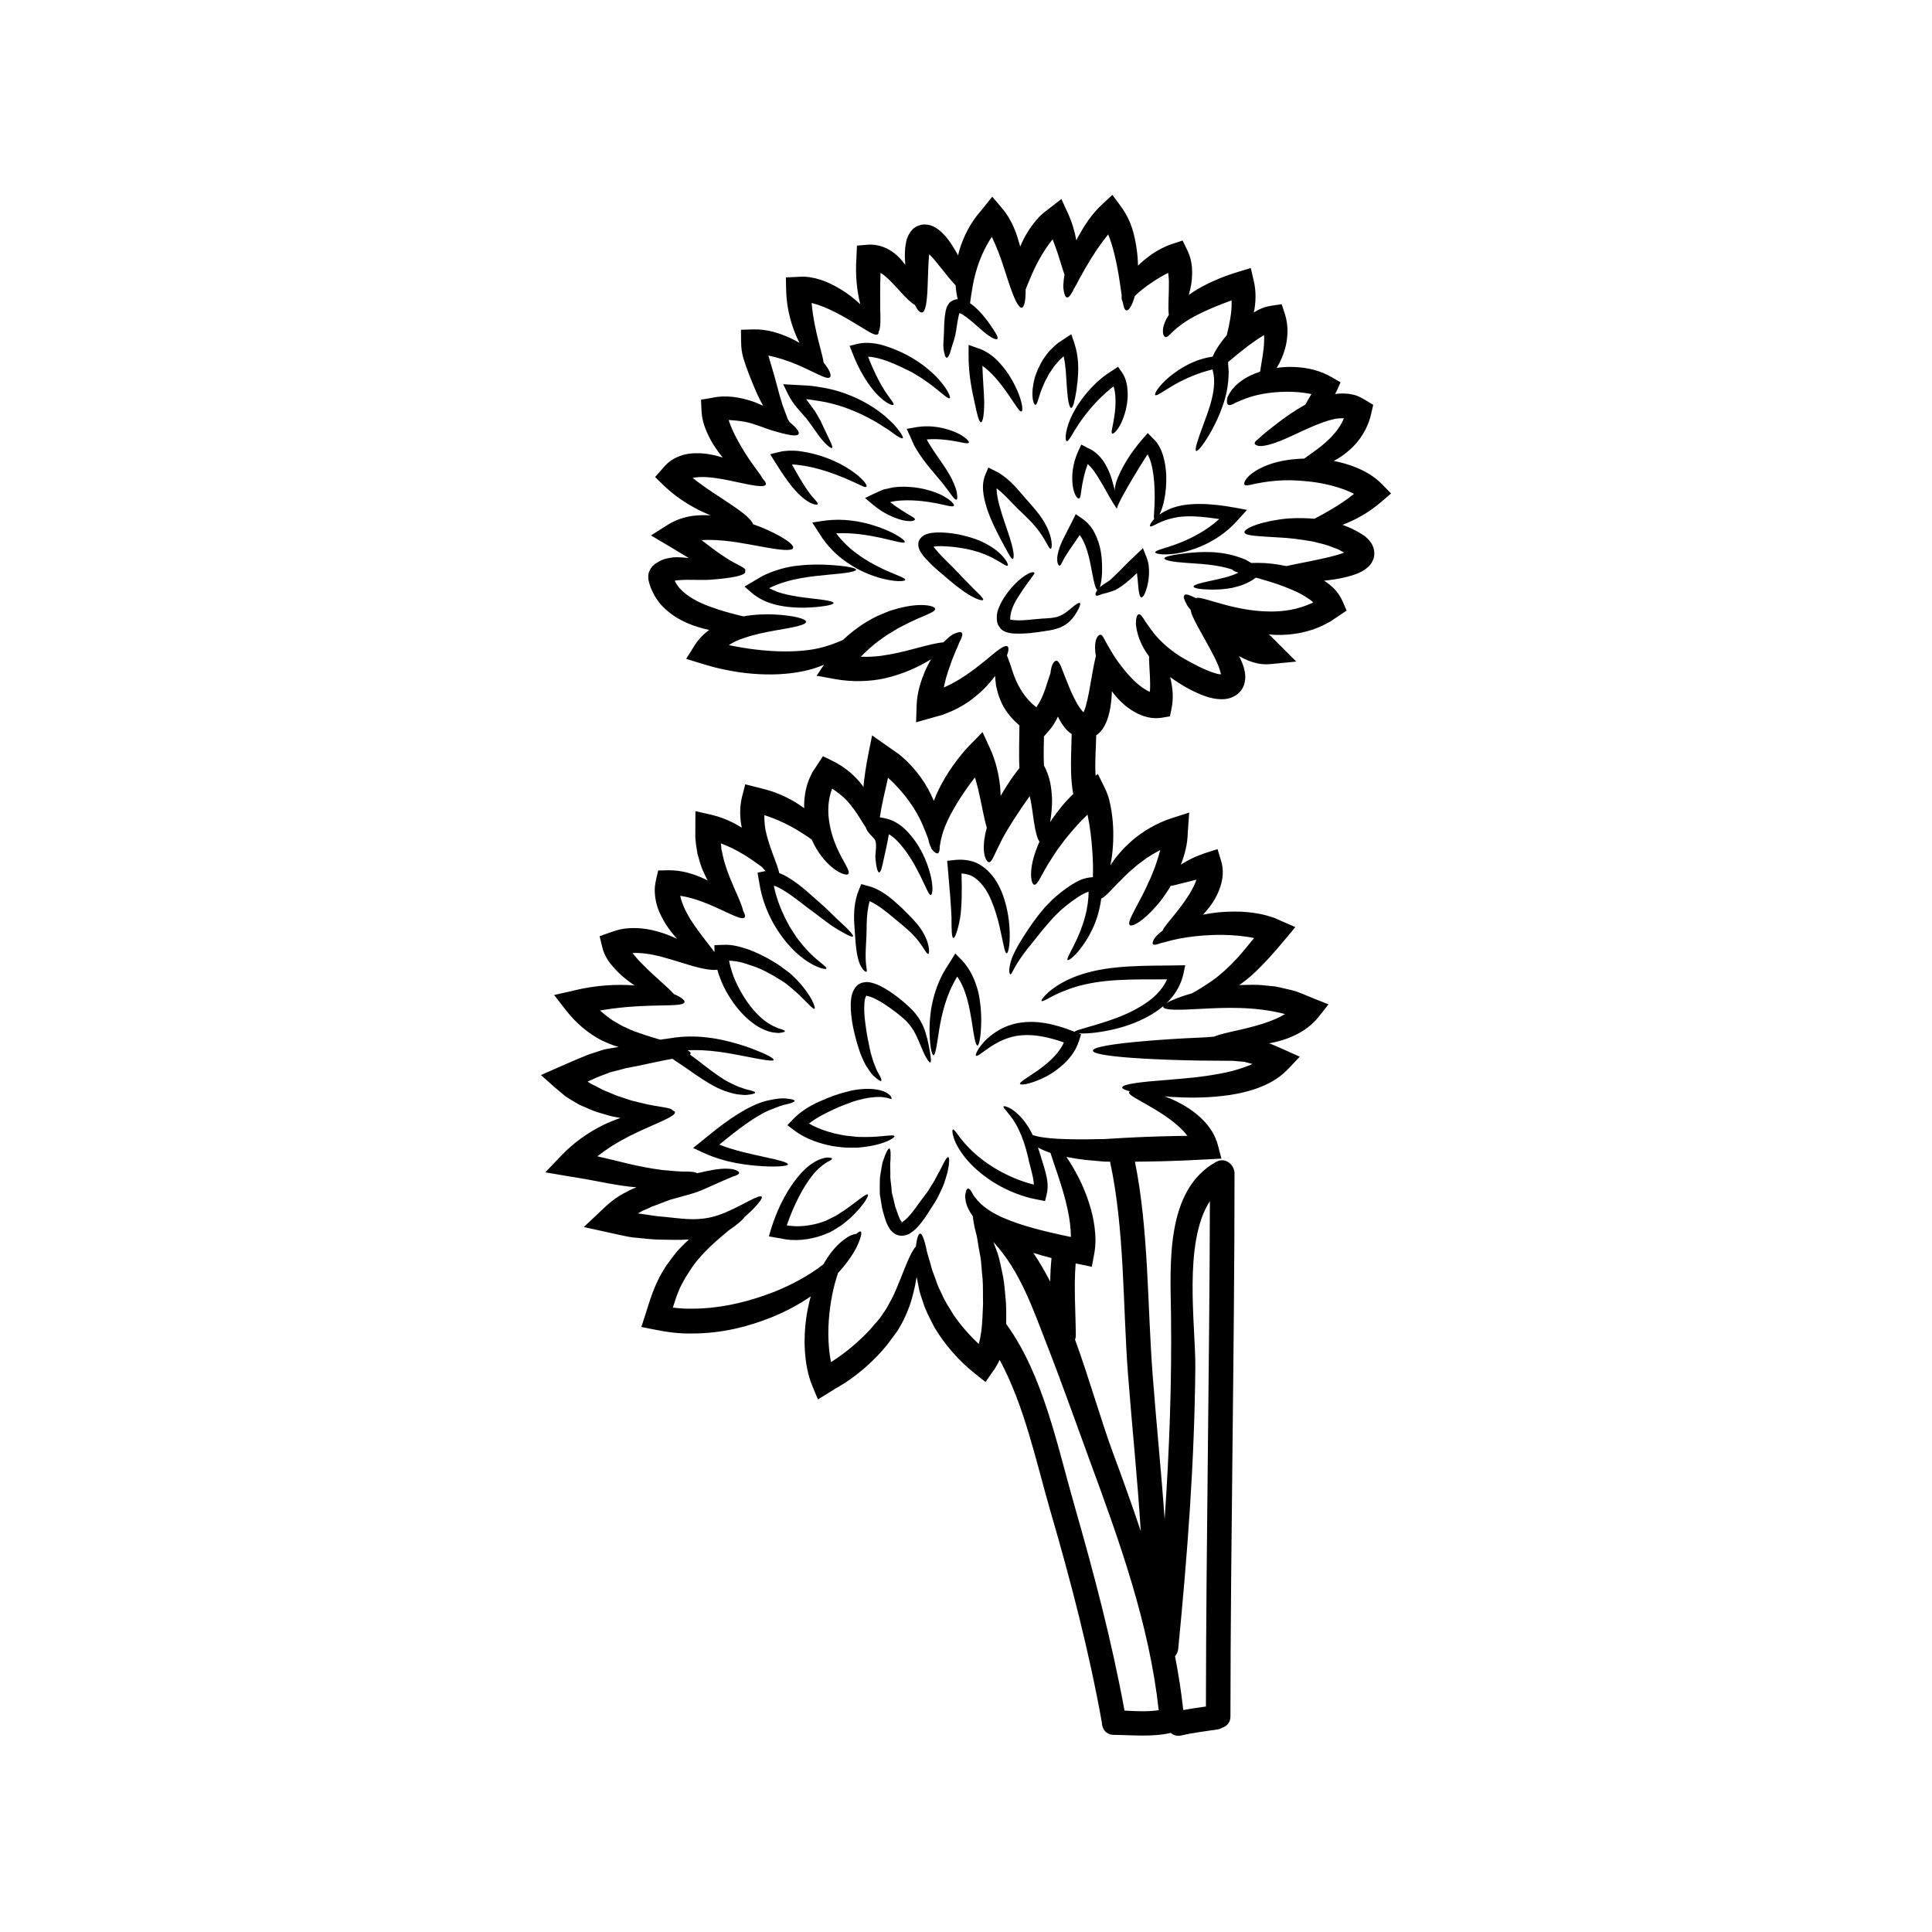 <svg xmlns="http://www.w3.org/2000/svg" xmlns:xlink="http://www.w3.org/1999/xlink" width="400" zoomAndPan="magnify" viewBox="0 0 300 300" height="400" preserveAspectRatio="xMidYMid meet" version="1.0"><defs><clipPath id="95ffc3819c"><path d="M 84 30 L 216 30 L 216 270 L 84 270 Z M 84 30 " clip-rule="nonzero"/></clipPath></defs><g clip-path="url(#95ffc3819c)"><path fill="currentColor" d="M 163.078 199.008 C 163.094 197.785 163.156 196.57 163.281 195.348 C 162.312 195.105 161.379 194.836 160.461 194.547 C 161.41 195.957 162.273 197.461 163.078 199.008 Z M 166.652 123.293 C 166.086 120.211 166.363 117.102 166.41 113.984 C 166.168 113.82 165.969 113.66 165.789 113.496 C 165.039 112.73 164.621 111.992 164.277 111.273 C 163.895 112.102 163.391 112.918 162.695 113.676 L 162.105 114.344 C 162.066 115.855 162.035 117.359 162.105 118.863 C 163.078 120.645 163.258 122.352 163.352 123.801 C 163.398 125.312 163.234 126.59 163.07 127.633 C 163.055 127.656 163.055 127.68 163.039 127.703 C 163.172 127.516 163.281 127.336 163.414 127.133 C 164.316 125.848 165.344 124.539 166.652 123.293 Z M 177.137 237.742 C 176.629 229.629 175.781 221.496 175.156 213.426 C 174.34 202.68 174.645 190.949 172.371 180.387 C 172.051 180.371 171.746 180.371 171.426 180.371 C 171.086 180.332 170.742 180.309 170.398 180.277 C 169.777 180.23 169.176 180.168 168.578 180.113 C 167.508 179.988 166.512 179.832 165.586 179.645 C 165.922 180.129 166.27 180.66 166.629 181.289 C 167.492 182.762 168.414 184.609 169.121 186.852 C 169.48 187.957 169.785 189.172 169.957 190.496 C 170.125 191.82 170.195 193.262 169.887 194.812 L 169.535 196.703 L 167.594 196.297 C 167.406 196.262 167.215 196.223 167.027 196.191 C 166.73 199.906 167.027 203.629 167.051 207.359 C 167.051 207.602 167.012 207.82 166.934 208.02 C 169.152 214.09 170.891 220.367 172.875 225.742 C 174.355 229.73 175.789 233.723 177.137 237.742 Z M 174.613 265.621 C 176.391 265.715 178.172 265.816 179.926 265.559 C 178.438 252.105 173.855 239.395 169.199 226.746 C 167.012 220.809 164.914 214.828 162.609 208.926 C 160.422 203.324 158.418 197.336 154.254 192.863 C 154.465 193.41 154.68 193.984 154.914 194.625 C 155.258 195.699 155.484 196.953 155.766 198.277 C 156.004 199.594 156.059 200.91 156.207 202.336 C 156.223 202.723 156.238 203.121 156.246 203.52 C 156.246 203.902 156.246 204.281 156.246 204.664 C 156.246 204.969 156.238 205.273 156.238 205.574 C 162.004 213.52 164.16 224.473 166.824 233.723 C 169.84 244.23 172.648 254.871 174.613 265.621 Z M 187.254 264.988 C 187.293 238.824 187.809 212.68 187.871 186.516 C 183.672 192.965 185.664 205.855 185.609 212.305 C 185.484 227.074 184.379 241.383 182.953 256.031 C 182.906 256.5 182.73 256.879 182.457 257.168 C 182.992 259.934 183.43 262.707 183.734 265.535 C 184.902 265.316 186.086 265.152 187.254 264.988 Z M 210.246 76.691 C 209.828 76.473 209.398 76.273 208.922 76.094 C 207.008 75.344 204.941 74.941 203.074 74.746 C 201.203 74.543 199.484 74.527 198.059 74.66 C 196.648 74.77 195.52 75.004 194.762 75.141 C 193.938 75.359 193.391 75.469 193.234 75.242 C 193.113 75.027 193.297 74.527 193.961 73.879 C 194.715 73.18 195.922 72.496 197.512 71.973 C 198.922 71.527 200.629 71.262 202.512 71.211 C 202.941 70.891 203.441 70.547 203.977 70.164 C 205.629 68.98 207.691 67.316 208.68 64.961 C 208.152 64.922 207.512 64.969 206.852 65.148 C 206.012 65.344 205.137 65.688 204.305 66.008 C 202.652 66.691 201.109 67.469 199.762 68.055 C 198.414 68.656 197.246 69.059 196.312 69.207 C 195.805 69.285 195.449 69.277 195.238 69.184 C 194.996 69.105 194.863 69.004 194.824 68.879 C 194.801 68.738 194.895 68.594 195.066 68.422 C 195.277 68.273 195.52 68.039 195.766 67.812 C 196.312 67.316 197.23 66.574 198.375 65.703 C 199.523 64.82 200.93 63.801 202.691 62.836 C 202.957 62.352 203.301 61.785 203.633 61.191 C 202.777 61.02 201.852 60.891 200.848 60.852 C 198.035 60.734 195.48 61.152 193.812 61.754 C 193.359 61.887 193.02 62.059 192.668 62.191 C 192.371 62.328 192.105 62.43 191.836 62.539 C 191.305 62.875 190.906 62.992 190.688 62.836 C 190.48 62.672 190.465 62.266 190.609 61.668 C 190.742 61.363 190.969 60.949 191.281 60.531 C 191.586 60.18 191.949 59.742 192.434 59.387 C 193.273 58.699 194.398 58.133 195.668 57.711 C 195.73 57.25 195.82 56.691 195.93 56.066 C 196.125 54.922 196.367 53.457 196.281 52.031 C 195.402 52.547 194.52 53.18 193.734 53.762 C 192.691 54.555 191.766 55.32 191.008 55.965 C 190.898 56.051 190.789 56.145 190.688 56.23 C 190.727 56.707 190.758 57.188 190.789 57.688 C 190.781 59.641 190.426 61.465 189.863 62.992 C 189.34 64.543 188.695 65.844 188.117 66.895 C 186.934 68.996 185.992 70.141 185.742 70.016 C 185.461 69.871 185.93 68.461 186.734 66.27 C 187.715 63.598 189.117 60.18 188.273 57.367 C 186.25 57.859 184.176 58.699 182.355 59.742 C 180.641 60.727 179.582 61.574 179.379 61.348 C 179.215 61.168 179.824 60.023 181.531 58.559 C 182.992 57.367 185.23 55.824 188.297 55.383 C 188.461 55.008 188.641 54.625 188.898 54.223 C 189.305 53.535 189.848 52.797 190.488 52.055 C 190.742 51.027 191.008 49.828 191.172 48.535 C 191.242 47.922 191.266 47.289 191.242 46.645 C 188.219 47.734 185.641 48.902 184 50.008 C 183.094 50.609 182.395 51.223 182.004 51.605 C 181.531 52.055 181.203 52.438 180.945 52.336 C 180.719 52.234 180.5 51.848 180.602 51.051 C 180.688 50.391 180.984 49.656 181.492 48.895 C 181.422 48.332 181.422 47.609 181.445 46.742 C 181.484 45.809 181.516 44.734 181.508 43.621 C 181.484 43.199 181.453 42.773 181.391 42.367 C 180.766 42.68 180.16 43.035 179.598 43.379 C 178.594 44.02 177.734 44.641 177.074 45.188 C 176.73 45.465 176.449 45.738 176.211 45.98 C 175.805 47.477 175.242 48.293 174.902 48.199 C 174.621 48.129 174.473 47.656 174.332 46.867 C 174.254 46.73 174.176 46.551 174.16 46.254 C 174.16 46.113 174.176 45.988 174.176 45.848 C 174.09 45.25 173.996 44.562 173.871 43.777 C 173.68 42.469 173.414 40.91 172.992 39.258 C 172.766 38.332 172.457 37.32 172.074 36.395 C 171.48 37.133 170.93 37.91 170.406 38.637 C 169.965 39.344 169.496 40 169.121 40.66 C 168.715 41.293 168.375 41.906 168.07 42.477 C 167.914 42.758 167.758 43.02 167.609 43.277 C 167.484 43.52 167.371 43.754 167.254 43.98 C 167.012 44.414 166.77 44.789 166.605 45.164 C 166.246 45.863 165.93 46.23 165.68 46.184 C 165.406 46.145 165.242 45.684 165.141 44.906 C 165.078 44.523 165.117 44.035 165.18 43.434 C 165.219 43.191 165.258 42.926 165.297 42.648 C 165.156 42.25 165 41.789 164.852 41.27 C 164.496 40.109 164.043 38.676 163.453 37.164 C 161.871 39.094 160.75 41.355 160.055 43.012 C 159.734 43.715 159.48 44.391 159.262 44.945 C 159.277 46.676 159.059 47.695 158.676 47.773 C 158.156 47.875 157.414 46.27 156.582 43.715 C 156.145 42.43 155.664 40.801 155.062 39.203 C 154.742 38.418 154.402 37.586 154.012 36.773 C 152.312 39.305 151.488 42.031 151.082 44.172 C 150.887 45.32 150.723 46.285 150.625 47.086 C 150.641 47.094 150.66 47.109 150.684 47.117 C 151.207 47.492 151.629 47.875 152 48.254 C 152.727 49.02 153.27 49.742 153.715 50.367 C 154.594 51.629 155.023 52.352 154.883 52.594 C 154.719 52.875 153.738 52.375 152.609 51.402 C 152.047 50.91 151.371 50.344 150.645 49.703 C 150.281 49.414 149.898 49.121 149.531 48.879 C 149.34 48.762 149.16 48.676 149.02 48.629 C 148.996 48.613 148.996 48.629 148.98 48.613 C 148.934 48.777 148.871 48.941 148.832 49.176 C 148.73 49.641 148.652 50.141 148.574 50.609 C 148.512 51.082 148.434 51.574 148.332 52.055 C 148.215 52.578 148.113 52.867 148 53.215 C 147.766 53.879 147.633 54.516 147.469 54.922 C 147.312 55.328 147.164 55.562 147.008 55.547 C 146.852 55.531 146.73 55.289 146.645 54.859 C 146.543 54.441 146.426 53.84 146.504 53.023 C 146.527 52.633 146.551 52.211 146.574 51.754 C 146.59 51.332 146.605 50.879 146.613 50.406 C 146.645 49.898 146.668 49.359 146.77 48.762 C 146.789 48.48 146.867 48.137 146.984 47.781 C 147.023 47.633 147.234 47.258 147.406 47.047 L 147.43 47.008 C 147.445 46.992 147.453 46.984 147.453 46.984 C 147.477 46.969 147.547 46.914 147.656 46.828 C 147.672 46.812 147.727 46.789 147.727 46.789 L 147.812 46.73 C 147.891 46.691 147.906 46.668 148.031 46.613 C 148.215 46.535 148.488 46.473 148.715 46.449 C 148.559 45.848 148.449 45.141 148.387 44.312 C 148.066 43.965 147.711 43.559 147.312 43.09 C 146.652 42.289 145.902 41.309 145.078 40.324 C 144.82 40.039 144.555 39.742 144.289 39.477 C 144.211 40.086 144.184 40.746 144.152 41.371 C 144.098 42.734 144.059 43.957 144.02 44.984 C 143.91 47.086 143.699 48.379 143.191 48.52 C 142.875 48.598 142.469 48.168 142.062 47.352 C 141.512 47.047 140.738 46.332 139.875 45.352 C 139.18 44.617 138.418 43.73 137.555 42.973 C 137.273 42.734 137.008 42.531 136.727 42.367 C 136.641 44.594 136.68 46.551 136.68 48.066 C 136.75 49.797 136.742 51.043 136.426 51.512 C 136.441 51.707 136.402 51.848 136.301 51.906 C 135.848 52.227 134.641 51.332 132.594 50.109 C 131.578 49.5 130.363 48.785 129 48.137 C 128.074 47.711 127.031 47.289 126.027 47.047 C 126.242 49.438 126.742 51.613 127.172 53.262 C 127.488 54.555 127.809 55.609 127.887 56.293 C 128.852 57.453 129.156 58.355 128.875 58.582 C 128.473 58.957 127.203 58.195 125.121 57.227 C 124.602 56.988 124.039 56.715 123.418 56.488 C 122.809 56.207 122.148 56.004 121.445 55.766 C 120.777 55.562 120.043 55.359 119.312 55.203 C 119.375 55.43 119.453 55.672 119.516 55.902 C 119.77 56.77 120.02 57.609 120.254 58.41 C 120.707 60.039 121.039 61.434 121.406 62.539 C 121.562 63.141 121.789 63.559 121.93 64.035 C 122.086 64.387 122.195 64.723 122.309 65.047 C 122.426 65.227 122.512 65.383 122.59 65.523 C 123.656 66.387 124.172 67.074 124.008 67.391 C 123.75 67.875 122.148 67.516 119.777 66.809 C 118.609 66.434 117.223 65.828 115.746 65.508 C 114.895 65.359 114.008 65.266 113.152 65.219 C 113.191 65.344 113.23 65.469 113.266 65.586 C 113.531 66.324 113.867 67.09 114.219 67.758 C 114.918 69.105 115.668 70.328 116.328 71.309 C 116.992 72.293 117.605 73.07 117.973 73.602 C 118.168 73.895 118.34 74.145 118.445 74.348 C 118.828 74.738 118.992 75.051 118.914 75.242 C 118.688 75.742 116.953 75.406 114.344 74.84 C 113.066 74.566 111.523 74.223 109.934 74.105 C 109.133 74.035 108.336 74.074 107.629 74.184 C 107.605 74.184 107.574 74.199 107.551 74.199 C 109.676 75.93 111.98 77.27 113.672 78.453 C 115.637 79.762 116.805 80.828 116.914 81.391 C 117.746 81.676 118.508 81.988 119.18 82.293 C 121.867 83.516 123.332 84.605 123.152 85.105 C 122.973 85.609 121.141 85.422 118.371 84.902 C 116.984 84.645 115.355 84.34 113.578 84.086 C 112.09 83.898 110.496 83.766 108.938 83.875 C 109.211 84.078 109.473 84.277 109.723 84.465 C 110.875 85.363 111.883 86.094 112.754 86.633 C 114.312 87.691 115.836 88.109 115.738 88.602 C 115.723 88.633 115.699 88.656 115.684 88.695 C 115.699 88.734 115.738 88.773 115.738 88.805 C 115.707 89.34 113.789 89.746 110.695 89.988 C 109.055 90.152 107.121 89.941 105.395 90.09 C 105.199 90.105 104.902 90.129 104.902 90.152 C 104.855 90.184 104.84 90.145 104.762 90.152 C 104.777 90.191 104.801 90.23 104.832 90.285 C 104.98 90.648 105.246 90.969 105.504 91.312 C 106.664 92.621 108.469 93.555 110.223 94.188 C 111.98 94.848 113.695 95.285 115.152 95.645 C 115.262 95.668 115.355 95.676 115.457 95.707 C 117.246 95.387 118.852 95.363 120.184 95.41 C 123.355 95.574 125.16 96.094 125.16 96.555 C 125.16 97.051 123.277 97.41 120.355 97.902 C 118.891 98.176 117.145 98.492 115.402 99.117 C 114.613 99.367 113.852 99.723 113.168 100.168 C 113.215 100.168 113.266 100.184 113.312 100.199 C 118.648 101.312 123.609 101.414 126.961 100.691 C 128.637 100.332 129.922 99.785 130.785 99.422 C 130.84 99.391 130.879 99.367 130.926 99.344 C 131.906 98.398 132.949 97.621 133.953 96.938 C 134.945 96.328 135.902 95.75 136.867 95.387 C 137.352 95.191 137.793 94.98 138.254 94.824 C 138.715 94.684 139.156 94.559 139.578 94.441 C 143.129 93.523 145.141 94.086 145.203 94.527 C 145.32 95.105 143.152 95.629 140.535 97 C 140.195 97.176 139.836 97.355 139.461 97.551 C 139.094 97.754 138.73 98.004 138.348 98.238 C 137.555 98.664 136.805 99.266 136.004 99.848 C 135.215 100.488 134.414 101.203 133.66 101.977 C 134.703 102.016 135.723 101.969 136.703 101.852 C 138.66 101.586 140.457 101.148 141.992 100.73 C 144.02 100.184 145.582 99.801 146.488 99.746 C 146.707 99.523 146.922 99.328 147.109 99.164 C 147.508 98.805 147.836 98.539 148.145 98.422 C 148.754 98.137 149.176 98.074 149.34 98.246 C 149.516 98.422 149.43 98.844 149.121 99.445 C 148.941 99.738 148.832 100.105 148.676 100.473 C 148.59 100.652 148.512 100.848 148.41 101.047 C 148.316 101.273 148.23 101.516 148.129 101.758 C 148.031 102.016 147.93 102.27 147.812 102.535 C 147.727 102.816 147.617 103.098 147.523 103.402 C 147.273 103.984 147.109 104.641 146.891 105.309 C 146.781 105.77 146.652 106.266 146.551 106.758 C 149.121 105.645 151.246 103.977 152.852 102.691 C 154.734 101.109 155.996 100.043 156.449 100.371 C 156.652 100.512 156.645 101.023 156.363 101.773 C 156.605 102.418 156.91 103.223 157.188 104.141 C 157.812 106.047 158.879 108.262 160.93 109.828 C 161.238 109.367 161.504 108.883 161.746 108.402 C 162.176 107.457 162.469 106.492 162.734 105.668 C 162.867 105.262 162.992 104.887 163.109 104.547 C 163.148 104.203 163.195 103.883 163.273 103.617 C 163.492 102.816 163.832 102.59 164.082 102.598 C 164.301 102.652 164.48 102.918 164.684 103.355 C 164.746 103.461 164.801 103.602 164.859 103.766 C 165.094 104.328 165.359 105.082 165.742 106.012 C 166.145 107.016 166.652 108.223 167.309 109.359 C 167.609 109.844 167.953 110.324 168.258 110.605 C 168.258 110.59 168.273 110.582 168.273 110.566 C 168.398 110.309 168.5 109.965 168.602 109.641 C 168.793 108.945 168.957 108.223 169.09 107.52 C 169.355 106.062 169.582 104.75 169.785 103.641 C 169.918 102.973 170.039 102.379 170.164 101.875 C 170.016 100.984 170 100.223 170.125 99.586 C 170.305 98.859 170.617 98.578 170.867 98.562 C 171.148 98.555 171.348 98.977 171.629 99.531 C 171.895 99.98 172.316 100.77 172.852 101.633 C 173.398 102.512 174.137 103.523 175.02 104.547 C 175.891 105.566 176.988 106.609 178.133 107.234 C 178.273 107.312 178.414 107.371 178.555 107.434 C 178.672 105.895 178.5 104.305 178.453 103.098 C 178.43 102.66 178.43 102.27 178.43 101.93 C 178.117 101.508 177.828 101.086 177.598 100.668 C 176.77 99.188 176.449 97.816 176.375 96.852 C 176.391 95.961 176.551 95.449 176.809 95.387 C 177.066 95.324 177.41 95.742 177.836 96.492 C 178.312 97.129 178.883 98.074 179.824 99.086 C 180.75 100.082 182.012 101.164 183.539 102.094 C 185.121 103.004 187.09 104.086 188.859 104.586 C 189.141 104.68 189.395 104.703 189.582 104.711 C 189.574 104.68 189.574 104.648 189.574 104.609 C 189.496 104.266 189.363 103.859 189.219 103.457 C 188.539 101.828 187.637 100.27 186.926 98.984 C 185.742 96.898 184.941 95.402 184.887 94.699 C 184.574 94.359 184.332 94.023 184.215 93.742 C 183.844 93.074 183.719 92.613 183.914 92.418 C 184.125 92.137 184.777 92.434 185.703 92.879 C 186.211 92.598 188.172 93.422 191.266 94.18 C 192.918 94.566 194.902 94.926 197.066 94.949 C 199.219 95.004 201.547 94.645 203.672 93.664 C 203.758 93.633 203.836 93.578 203.922 93.539 C 203.75 93.375 203.555 93.211 203.34 93.074 C 202.574 92.52 201.727 92.051 200.848 91.68 C 199.102 90.906 197.395 90.371 195.961 89.965 C 195.629 89.863 195.309 89.77 195.004 89.699 C 193.781 90.641 192.449 91.031 191.305 91.289 C 190.082 91.516 189.023 91.555 188.148 91.555 C 186.391 91.531 185.371 91.352 185.34 91.086 C 185.309 90.828 186.344 90.527 188.012 90.184 C 189.203 89.91 190.828 89.637 192.309 88.922 C 191.773 88.758 191.43 88.594 191.305 88.422 C 188.797 87.613 186.203 87.559 184.293 87.41 C 182.137 87.27 180.82 87.012 180.805 86.715 C 180.805 86.414 182.129 86.148 184.262 85.891 C 186.391 85.688 189.535 85.402 192.934 86.715 C 193.336 86.848 193.703 87.051 194.062 87.277 C 194.141 87.332 194.203 87.371 194.281 87.418 C 194.902 87.395 195.605 87.395 196.383 87.434 C 197.387 87.496 198.531 87.652 199.754 87.902 C 200.168 87.801 200.629 87.715 201.109 87.613 C 202.676 87.293 204.547 86.949 206.523 86.469 C 207.258 86.289 208.051 86.07 208.719 85.805 L 208.191 85.523 C 207.77 85.246 207.25 85.105 206.773 84.926 C 205.832 84.504 204.801 84.355 203.859 84.086 C 201.906 83.742 200.082 83.516 198.5 83.453 C 195.426 83.25 193.312 83.219 193.234 82.66 C 193.176 82.168 194.996 81.234 198.391 80.711 C 199.98 80.43 201.93 80.383 204.102 80.547 C 204.422 80.383 204.742 80.207 205.105 80.02 C 206.547 79.223 208.402 78.172 210.246 76.691 Z M 136.578 204.75 C 136.578 204.75 136.586 204.727 136.602 204.711 C 136.609 204.695 136.625 204.688 136.625 204.688 L 136.703 204.57 L 137.008 204.125 C 137.203 203.848 137.43 203.543 137.586 203.277 C 138.176 202.281 138.738 201.215 139.172 200.168 C 140.055 198.105 140.684 196.297 141.27 195.105 C 141.641 194.328 141.961 193.828 142.211 193.566 C 142.211 193.527 142.211 193.465 142.227 193.426 C 142.391 192.227 142.609 191.57 142.875 191.555 C 143.137 191.539 143.418 192.18 143.715 193.348 C 143.84 193.93 143.98 194.648 144.234 195.395 C 144.492 196.16 144.633 197.023 145.023 197.965 C 145.203 198.441 145.383 198.922 145.559 199.445 C 145.738 199.953 146.027 200.434 146.262 200.973 C 146.707 202.055 147.406 203.066 148.066 204.172 C 149.137 205.73 150.445 207.258 151.984 208.691 C 152.164 208.066 152.289 207.359 152.383 206.68 C 152.469 205.988 152.523 205.258 152.555 204.555 C 152.594 203.863 152.625 203.184 152.648 202.516 C 152.609 201.113 152.672 199.695 152.57 198.52 C 152.43 197.344 152.406 196.254 152.25 195.23 C 152.047 194.227 151.895 193.301 151.77 192.465 C 151.645 191.641 151.402 190.98 151.301 190.395 C 151.16 189.75 151.09 189.25 151.09 188.906 C 150.445 188.004 150.016 187.117 149.922 186.289 C 149.898 186.133 149.875 185.992 149.859 185.871 C 149.875 185.754 149.883 185.652 149.883 185.551 C 149.914 185.348 149.945 185.168 149.984 185.027 C 150.062 184.746 150.164 184.586 150.297 184.555 C 150.438 184.531 150.586 184.648 150.746 184.887 C 150.84 185.012 150.926 185.168 151.02 185.348 C 151.066 185.434 151.105 185.535 151.168 185.637 C 151.23 185.715 151.301 185.793 151.371 185.879 C 151.512 186.047 151.652 186.219 151.785 186.398 C 151.984 186.594 152.188 186.797 152.391 187.016 C 152.867 187.418 153.41 187.848 154.121 188.262 C 154.555 188.512 155.047 188.766 155.57 189.008 C 155.641 189.039 155.703 189.062 155.766 189.086 C 158.434 190.285 162.145 191.219 166.285 192.078 C 166.285 190.629 166.07 189.125 165.766 187.746 C 165.336 185.73 164.746 183.906 164.238 182.379 C 163.777 181.008 163.391 179.887 163.117 179.023 C 162.367 178.766 161.723 178.484 161.168 178.184 C 161.285 178.523 161.402 178.859 161.504 179.211 C 161.762 180.105 162.051 180.914 162.328 181.961 C 162.586 182.965 162.867 184.164 162.508 185.551 L 162.273 186.5 L 161.309 186.312 C 160.922 186.219 160.523 186.156 160.125 186.07 C 155.484 184.91 151.93 182.262 149.977 179.887 C 148.996 178.688 148.395 177.582 148.113 176.734 C 147.852 175.914 147.836 175.449 147.969 175.387 C 148.105 175.316 148.395 175.727 148.871 176.375 C 149.324 176.996 150.062 177.902 151.082 178.859 C 153.094 180.738 156.449 182.918 160.539 183.945 C 160.484 182.66 159.914 181.109 159.637 179.691 C 159.238 177.965 158.738 176.539 158.172 175.371 C 157.066 173.027 155.648 172.098 155.84 171.801 C 155.918 171.695 156.324 171.816 157.051 172.199 C 157.695 172.645 158.637 173.406 159.426 174.629 C 159.758 175.105 160.078 175.656 160.367 176.273 C 160.461 176.289 160.547 176.297 160.641 176.336 C 160.82 176.375 161.02 176.422 161.246 176.492 C 162.215 176.68 163.699 176.852 165.617 176.883 C 166.566 176.914 167.625 176.922 168.754 176.914 C 169.332 176.914 169.918 176.898 170.523 176.883 C 170.805 176.883 171.102 176.883 171.371 176.883 C 171.691 176.859 172.012 176.836 172.348 176.82 C 174.965 176.656 177.805 176.516 180.844 176.438 C 182.051 176.398 183.219 176.391 184.379 176.375 C 183.898 175.734 183.312 175.152 182.715 174.645 C 181.445 173.547 180.105 172.715 178.977 172.051 C 176.707 170.695 175.234 170.066 175.32 169.605 C 175.336 169.551 175.383 169.504 175.445 169.465 C 174.684 169.262 174.262 169.062 174.262 168.867 C 174.262 168.328 177.09 168 181.582 167.66 C 183.812 167.465 186.484 167.277 189.316 166.738 C 190.727 166.5 192.184 166.117 193.555 165.594 C 193.875 165.484 194.195 165.352 194.496 165.215 C 194.258 165.152 194.016 165.105 193.773 165.027 L 193.258 164.887 L 192.598 164.824 C 192.191 164.785 191.805 164.762 191.406 164.723 C 189.637 164.707 187.934 164.691 186.305 164.684 C 183.055 164.629 180.129 164.527 177.66 164.387 C 172.734 164.105 169.699 163.68 169.699 163.141 C 169.699 162.605 172.734 162.082 177.66 161.668 C 180.129 161.453 183.055 161.258 186.305 161.117 C 187.027 161.094 187.77 161.031 188.516 160.969 C 189.242 160.648 190.641 160.328 192.512 159.91 C 193.914 159.582 195.566 159.199 197.254 158.547 C 198.035 158.266 198.812 157.898 199.539 157.465 C 194.777 156.211 189.98 156.473 186.508 156.652 C 183.016 156.855 180.719 156.895 180.625 156.355 C 180.609 156.309 180.641 156.25 180.68 156.195 C 180.004 156.77 179.301 157.238 178.617 157.641 C 176.449 158.883 174.355 159.52 172.594 159.91 C 170.156 160.445 168.375 160.531 167.469 160.453 L 167.867 160.609 L 167.586 161.512 C 167.035 163.328 165.883 164.621 164.785 165.57 C 164.223 166.031 163.691 166.453 163.148 166.754 C 162.609 167.098 162.09 167.34 161.621 167.559 C 159.703 168.398 158.457 168.539 158.387 168.305 C 158.289 168.039 159.355 167.457 160.945 166.359 C 162.289 165.406 164.238 163.961 165.203 161.871 C 164.723 161.699 164.223 161.535 163.73 161.398 C 161.973 160.891 160.281 160.633 158.777 160.75 C 157.281 160.836 155.996 161.32 154.961 161.855 C 153.91 162.402 153.156 163 152.586 163.398 C 152.023 163.844 151.652 164.031 151.543 163.93 C 151.441 163.844 151.59 163.461 151.961 162.844 C 152.367 162.238 153.055 161.375 154.152 160.586 C 155.219 159.785 156.746 159.004 158.574 158.781 C 160.383 158.523 162.391 158.766 164.316 159.34 C 165.203 159.582 166.047 159.902 166.863 160.211 C 167.09 159.91 169.137 159.52 172.191 158.484 C 173.82 157.938 175.742 157.176 177.598 155.977 C 179.09 155.047 180.484 153.727 181.227 152.074 C 178.461 152.082 175.859 152.051 173.531 152.191 C 171.102 152.316 168.973 152.68 167.23 153.18 C 165.5 153.68 164.16 154.309 163.273 154.77 C 162.352 155.281 161.824 155.555 161.723 155.43 C 161.645 155.312 161.988 154.832 162.766 154.105 C 163.598 153.367 164.914 152.477 166.73 151.738 C 168.555 151 170.844 150.469 173.359 150.227 C 175.891 149.961 178.672 149.945 181.508 149.922 C 181.91 149.906 182.309 149.906 182.691 149.906 L 184.039 149.883 L 183.773 151.176 C 183.438 152.719 182.676 154.09 181.73 155.148 C 181.547 155.375 181.344 155.57 181.133 155.766 C 181.824 155.328 183.188 154.785 185.129 154.223 C 185.93 153.785 187.004 153.125 188.234 152.277 C 189.457 151.41 190.781 150.227 192.152 148.738 C 192.98 147.812 193.836 146.762 194.738 145.656 C 193.16 145.328 191.484 145.203 189.965 145.172 C 187.84 145.133 185.906 145.312 184.316 145.547 C 182.738 145.773 181.453 146.129 180.641 146.355 C 180.23 146.434 179.848 146.598 179.574 146.668 C 179.301 146.73 179.113 146.699 179.035 146.598 C 178.953 146.496 178.977 146.309 179.09 146.051 C 179.199 145.797 179.395 145.477 179.816 145.102 C 180.027 144.891 180.27 144.707 180.539 144.504 C 180.719 143.98 181.406 143.227 182.293 142.133 C 182.867 141.434 183.531 140.586 184.176 139.625 C 184.801 138.699 185.445 137.633 185.781 136.59 C 184.801 136.84 183.938 137.07 183.219 137.234 C 182.652 137.398 182.184 137.5 181.785 137.562 C 181.57 137.922 181.367 138.277 181.133 138.598 C 180.641 139.371 180.105 140.062 179.582 140.648 C 177.535 143.039 175.766 143.988 175.422 143.637 C 175.027 143.227 176.023 141.66 177.332 139.121 C 177.66 138.48 178.016 137.781 178.336 137.016 C 178.719 136.277 179.012 135.453 179.355 134.602 C 179.637 133.777 179.926 132.898 180.16 131.992 C 179.402 132.391 178.711 132.805 178.047 133.238 C 177.332 133.785 176.613 134.262 176.031 134.805 C 175.406 135.312 174.879 135.832 174.379 136.332 C 172.711 137.961 171.59 139.363 171 139.512 C 170.867 140.609 170.617 141.621 170.32 142.539 C 170.055 143.32 169.777 144.027 169.426 144.652 C 169.137 145.305 168.777 145.859 168.453 146.355 C 167.129 148.367 165.93 149.223 165.781 149.066 C 165.562 148.879 166.348 147.742 167.27 145.711 C 167.484 145.203 167.75 144.645 167.953 144.02 C 168.195 143.406 168.391 142.734 168.578 142.02 C 168.832 140.926 169.043 139.688 169.035 138.457 C 168.492 138.637 167.914 138.941 167.309 139.348 C 166.363 139.984 165.586 140.594 164.809 141.254 C 164.441 141.613 164.082 141.957 163.73 142.297 C 163.414 142.656 163.078 143.016 162.773 143.367 C 162.152 144.066 161.527 144.852 161.02 145.492 C 160.477 146.168 159.977 146.809 159.504 147.375 C 158.613 148.523 157.969 149.504 157.609 150.164 C 157.211 150.852 157.035 151.348 156.871 151.293 C 156.762 151.254 156.629 150.797 156.809 149.922 C 156.973 149.004 157.469 147.844 158.258 146.52 C 158.637 145.875 159.098 145.172 159.566 144.449 C 160.086 143.676 160.586 142.953 161.223 142.133 C 161.543 141.738 161.887 141.332 162.23 140.91 C 162.609 140.516 162.992 140.125 163.391 139.719 C 164.199 138.957 165.18 138.195 166.121 137.562 C 166.652 137.211 167.23 136.871 167.875 136.59 C 168.453 136.371 169.074 136.246 169.699 136.207 C 169.723 135.648 169.723 134.992 169.715 134.27 C 169.684 132.898 169.574 131.23 169.355 129.406 C 169.238 128.504 169.09 127.562 168.895 126.613 C 168.879 126.574 168.871 126.535 168.871 126.496 C 167.914 127.398 167.035 128.363 166.262 129.281 C 165.961 129.648 165.664 129.992 165.383 130.344 C 165.102 130.691 164.859 131.051 164.605 131.395 C 164.082 132.055 163.676 132.719 163.297 133.316 C 161.785 135.555 161.145 137.516 160.586 137.375 C 160.125 137.273 159.68 135.383 160.828 132.141 C 160.996 131.676 161.184 131.191 161.41 130.691 C 161.066 130.242 160.781 129.129 160.547 127.594 C 160.398 126.59 160.258 125.387 160.016 124.156 C 159.977 123.98 159.922 123.801 159.883 123.621 C 158.055 126.215 156.527 128.566 155.57 130.391 C 155.039 131.41 154.656 132.273 154.379 132.836 C 154.082 133.465 153.855 133.887 153.59 133.879 C 153.332 133.863 153.047 133.504 152.875 132.758 C 152.695 131.93 152.727 130.824 152.992 129.484 C 153.055 129.184 153.148 128.863 153.23 128.527 C 153.078 128.02 152.93 127.438 152.789 126.773 C 152.406 125.055 152.062 122.91 151.387 120.715 C 149.223 123.504 147.586 126.246 146.754 128.316 C 146.285 129.469 146.059 130.531 145.98 131.129 C 145.863 131.449 145.941 131.836 145.879 132.055 C 145.84 132.297 145.746 132.453 145.637 132.5 C 145.504 132.539 145.344 132.492 145.156 132.336 C 144.977 132.156 144.703 132.008 144.531 131.52 C 144.352 131.176 144.234 130.754 144.152 130.328 C 143.91 129.609 143.551 128.809 143.191 127.906 C 142.25 125.754 140.465 123.082 137.895 120.77 C 137.344 123.152 136.867 125.188 136.641 126.789 C 136.625 126.828 136.625 126.867 136.625 126.906 L 137.453 127.07 C 138.691 127.32 139.766 128.02 140.645 128.863 C 142.934 131.168 143.934 133.809 144.453 135.723 C 144.953 137.656 144.82 138.941 144.539 138.965 C 144.234 139.004 143.84 137.906 143.027 136.246 C 142.203 134.602 141.02 132.258 139.156 130.414 C 138.793 130.062 138.41 129.766 138.027 129.539 C 137.75 131.105 137.445 132.414 137.227 133.395 C 136.969 134.664 136.766 135.469 136.508 135.469 C 136.285 135.453 136.059 134.68 135.941 133.34 C 135.863 132.461 136.199 131.387 135.926 130.543 C 135.777 130.07 134.695 129.383 134.453 128.52 C 134.172 128.098 133.879 127.617 133.559 127.094 C 132.965 126.137 132.227 125.07 131.285 124.086 C 130.668 123.496 129.984 122.957 129.211 122.461 C 129.195 122.492 129.18 122.516 129.18 122.539 C 128.598 124.102 128.496 125.824 128.734 127.414 C 128.953 129.004 129.422 130.43 129.938 131.598 C 130.957 133.926 132.07 135.227 131.742 135.688 C 131.484 136.09 129.539 135.484 127.605 133.016 C 127.031 132.281 126.5 131.395 126.043 130.367 C 124.234 129.066 121.727 127.531 118.695 126.574 C 118.672 127.352 118.734 128.113 118.867 128.879 C 119.148 130.242 119.594 131.52 119.996 132.602 C 120.48 133.863 120.863 134.883 121 135.57 C 121.586 135.785 122.086 136.066 122.551 136.348 C 123.551 136.973 124.398 137.641 125.176 138.301 C 125.91 138.957 126.609 139.562 127.273 140.148 C 128.012 140.789 128.551 141.316 129.109 141.855 C 130.176 142.938 131.066 143.676 131.648 144.285 C 132.242 144.891 132.531 145.289 132.453 145.406 C 132.375 145.531 131.93 145.367 131.184 144.961 C 130.441 144.551 129.32 143.926 128.152 143.016 C 127.551 142.57 126.922 142.074 126.219 141.551 C 125.441 141.012 124.734 140.414 123.938 139.828 C 123.168 139.246 122.348 138.645 121.484 138.141 C 121.062 137.883 120.598 137.664 120.16 137.523 C 120.52 139.387 121.219 141.129 121.953 142.641 C 122.188 143.078 122.41 143.496 122.629 143.918 C 122.863 144.309 123.129 144.668 123.355 145.031 C 123.812 145.797 124.352 146.395 124.82 146.973 C 126.664 149.16 128.52 150.109 128.316 150.414 C 128.215 150.594 126.266 150.289 123.734 148.023 C 121.367 145.852 118.648 142.035 117.887 136.992 L 117.793 136.457 L 117.629 135.508 L 118.609 135.305 C 118.711 135.273 118.789 135.273 118.891 135.266 C 118.688 135.062 118.492 134.844 118.293 134.602 C 117.926 134.348 117.527 134.051 117.086 133.746 C 116.18 133.102 115.059 132.398 113.789 131.754 C 113.199 131.473 112.574 131.207 111.93 130.949 C 111.969 131.27 112.004 131.574 112.02 131.867 C 112.223 132.656 112.324 133.441 112.59 134.168 C 113.012 135.648 113.633 136.973 114.102 138.117 C 114.754 139.551 115.254 140.727 115.402 141.457 C 115.684 141.941 115.762 142.312 115.621 142.461 C 115.277 142.859 113.93 142.18 111.844 141.207 C 110.215 140.469 107.957 139.441 105.625 139.098 C 105.859 140.273 106.5 141.598 107.191 142.734 C 108.066 144.098 108.992 145.305 109.777 146.316 C 110.215 146.895 110.605 147.391 110.945 147.836 C 110.945 147.82 110.945 147.812 110.945 147.797 L 110.938 146.762 L 111.891 146.73 L 112.223 146.715 C 113.695 146.629 114.918 147.012 116.047 147.375 C 117.191 147.758 118.199 148.281 119.156 148.777 C 119.633 149.043 120.082 149.301 120.504 149.582 C 120.738 149.715 120.949 149.867 121.164 150.008 C 121.359 150.148 121.547 150.289 121.727 150.43 C 122.109 150.695 122.465 150.969 122.793 151.23 C 123.129 151.551 123.449 151.855 123.75 152.16 C 126.043 154.59 126.688 156.496 126.484 156.629 C 126.203 156.832 125.035 155.188 122.754 153.305 C 122.48 153.078 122.188 152.844 121.867 152.594 C 121.508 152.379 121.125 152.137 120.738 151.895 C 120.527 151.777 120.34 151.652 120.137 151.527 C 119.941 151.426 119.738 151.309 119.555 151.207 C 119.148 150.969 118.695 150.758 118.254 150.531 C 117.348 150.125 116.398 149.824 115.379 149.512 C 114.676 149.301 113.93 149.207 113.215 149.168 C 113.312 149.746 113.469 150.328 113.656 150.906 C 113.961 151.879 114.391 152.773 114.84 153.625 C 115.746 155.328 116.805 156.73 117.848 157.719 C 118.875 158.727 119.918 159.301 120.621 159.566 C 120.965 159.762 121.328 159.793 121.547 159.887 C 121.766 159.973 121.883 160.051 121.883 160.129 C 121.883 160.188 121.75 160.25 121.523 160.312 C 121.281 160.352 120.98 160.453 120.496 160.367 C 119.5 160.312 118.199 159.848 116.883 158.852 C 115.559 157.875 114.234 156.395 113.129 154.566 C 112.566 153.641 112.051 152.617 111.68 151.496 C 111.57 151.191 111.469 150.891 111.383 150.57 C 110.66 150.711 109.078 150.477 107.059 149.855 C 105.703 149.465 104.156 148.941 102.488 148.508 C 101.102 148.156 99.621 147.914 98.211 147.984 C 98.656 148.547 99.137 149.105 99.652 149.613 C 100.719 150.711 101.785 151.668 102.684 152.477 C 103.516 153.227 104.195 153.848 104.652 154.363 C 105.781 154.848 106.367 155.328 106.297 155.609 C 106.141 156.156 104.238 156.078 101.32 156.156 C 99.098 156.211 96.266 156.371 93.172 156.91 C 93.812 157.48 94.457 157.984 95.121 158.438 C 95.883 158.867 96.582 159.34 97.332 159.629 C 98.047 160.004 98.773 160.227 99.434 160.469 C 100.625 160.891 101.699 161.18 102.512 161.438 L 103.531 161.297 L 104.07 161.219 C 108.797 160.414 112.988 161.574 115.777 162.48 C 118.578 163.461 120.215 164.301 120.137 164.582 C 120.035 164.871 118.23 164.527 115.379 163.961 C 113.09 163.523 110.059 162.922 106.766 163.086 C 107.082 163.258 107.262 163.422 107.246 163.562 C 107.246 163.641 107.207 163.688 107.145 163.758 C 107.855 164.262 108.547 164.809 109.172 165.293 C 110.637 166.422 111.945 167.402 113.137 168.023 C 113.719 168.328 114.281 168.586 114.77 168.781 C 115.262 168.922 115.66 169.125 116.047 169.199 C 116.828 169.363 117.262 169.52 117.262 169.652 C 117.262 169.809 116.812 169.926 116.023 170.012 C 115.637 170.074 115.098 169.973 114.477 169.926 C 113.875 169.824 113.23 169.645 112.512 169.387 C 111.086 168.883 109.59 167.945 108.012 166.871 C 107.207 166.32 106.461 165.766 105.594 165.207 C 105.238 164.965 104.832 164.707 104.418 164.41 C 103.633 164.551 102.746 164.707 101.746 164.934 C 100.898 165.113 99.98 165.309 98.992 165.523 C 98.477 165.609 97.945 165.727 97.41 165.828 L 96.988 165.906 C 97.004 165.906 97.012 165.906 97.043 165.906 L 96.941 165.93 L 96.738 165.992 C 96.469 166.055 96.188 166.133 95.906 166.211 C 95.625 166.289 95.352 166.352 95.074 166.422 L 94.637 166.539 L 94.27 166.691 C 93.789 166.879 93.273 167.074 92.766 167.262 C 92.285 167.496 91.746 167.723 91.25 167.945 C 91.305 167.992 91.363 168.023 91.418 168.062 C 91.84 168.375 92.371 168.562 92.82 168.82 C 93.289 169.07 93.734 169.309 94.215 169.488 C 94.699 169.684 95.16 169.871 95.602 170.066 C 96.047 170.254 96.504 170.355 96.941 170.523 C 97.371 170.648 97.789 170.828 98.203 170.93 C 98.609 171.031 99 171.133 99.379 171.219 C 102.332 171.973 104.238 171.918 104.457 172.441 C 104.652 172.504 104.777 172.582 104.801 172.684 C 104.957 173.219 102.945 174.023 100.043 175.316 C 98.57 175.977 96.863 176.805 95.105 177.887 C 94.332 178.383 93.547 178.945 92.75 179.551 C 94.309 179.895 95.758 180.27 97.105 180.59 C 99.293 181.133 101.219 181.469 102.855 181.68 C 104.48 181.836 105.836 181.953 106.789 181.922 C 107.512 181.938 108.027 182.023 108.266 182.176 C 110.105 181.742 111.75 181.414 112.973 181.477 C 113.289 181.492 113.57 181.516 113.797 181.555 C 114.008 181.602 114.195 181.672 114.336 181.734 C 114.629 181.859 114.777 181.984 114.777 182.121 C 114.777 182.254 114.629 182.379 114.336 182.504 C 114.195 182.574 114.008 182.637 113.797 182.699 C 113.609 182.777 113.406 182.863 113.168 182.965 C 112.23 183.34 110.859 183.992 109 184.801 C 108.508 184.973 108.035 185.191 107.426 185.355 C 106.902 185.496 106.367 185.66 105.805 185.816 C 105.246 185.969 104.66 186.133 104.078 186.289 C 103.508 186.477 102.984 186.711 102.426 186.914 C 102.145 187.023 101.848 187.125 101.57 187.242 L 101.359 187.316 C 101.328 187.316 101.227 187.363 101.188 187.379 L 100.734 187.598 C 100.414 187.723 100.105 187.863 99.793 188.004 C 99.52 188.145 99.309 188.285 99.07 188.41 C 99.098 188.426 99.137 188.441 99.191 188.441 C 100.539 188.602 101.809 188.867 103.086 188.945 C 104.34 189.062 105.539 189.227 106.688 189.289 C 110.676 189.508 112.707 188.324 116.305 186.477 C 117.434 185.879 118.129 185.637 118.277 185.832 C 118.414 186.016 118.012 186.617 117.129 187.543 C 116.742 187.965 116.219 188.449 115.621 188.969 C 115.441 189.242 115.098 189.586 114.551 190.027 C 114.219 190.293 113.797 190.629 113.266 190.973 C 113.199 191.02 113.137 191.09 113.066 191.133 C 111.328 192.582 109.297 194.289 107.613 196.555 C 107.23 197.141 106.84 197.738 106.445 198.363 C 106.141 198.961 105.602 199.812 105.379 200.457 C 105.074 201.191 104.777 202.078 104.48 203.043 C 105.457 203.16 106.438 203.238 107.441 203.207 C 111.43 203.223 115.262 202.344 118.578 201.199 C 121.922 200.055 124.742 198.543 126.93 197.016 C 127.266 196.773 127.551 196.539 127.863 196.312 C 128.938 194.391 130.199 193.043 131.32 192.305 C 131.891 191.859 132.367 191.742 132.707 191.641 C 132.809 191.617 132.887 191.602 132.973 191.602 C 133.293 191.312 133.52 191.172 133.652 191.234 C 133.879 191.352 133.691 192.258 132.973 193.742 C 132.414 194.828 131.484 196.199 130.137 197.66 C 130.121 197.699 130.113 197.738 130.098 197.785 C 129.414 199.773 128.891 202.273 128.691 205.07 C 128.598 206.457 128.59 207.926 128.734 209.406 C 128.797 210.109 128.898 210.816 129.039 211.512 C 131.406 210.008 133.379 208.285 135.055 206.512 C 135.52 205.957 135.98 205.426 136.426 204.914 Z M 141.883 35.457 C 141.891 35.441 141.961 35.387 142.094 35.301 L 142.109 35.285 L 142.172 35.254 L 142.336 35.16 C 142.75 34.945 143.27 34.844 143.527 34.859 C 144.176 34.844 144.602 35.023 144.977 35.184 C 145.645 35.527 146.027 35.887 146.387 36.23 C 147.062 36.914 147.531 37.586 147.938 38.23 C 148.254 38.723 148.527 39.195 148.77 39.664 C 148.84 39.336 148.934 39.016 149.02 38.691 C 149.641 36.711 150.676 34.594 152.266 32.793 L 152.688 32.273 L 154.082 30.543 L 155.547 32.273 C 157.281 34.305 157.891 36.426 158.418 38.27 C 158.418 38.277 158.418 38.277 158.418 38.293 C 159.043 36.766 159.977 35.176 161.363 33.676 C 161.863 33.16 162.484 32.715 163.031 32.289 L 164.809 30.902 L 165.781 33.012 C 166.48 34.516 166.895 35.988 167.129 37.32 C 167.215 37.164 167.293 36.992 167.387 36.828 C 168.297 35.16 169.395 33.355 171.172 31.703 L 172.727 30.262 L 173.949 31.906 L 174.199 32.266 C 175.781 34.484 176.188 36.648 176.488 38.598 C 176.629 39.523 176.691 40.402 176.707 41.246 C 176.949 41.004 177.207 40.77 177.473 40.543 C 178.578 39.602 179.84 38.715 181.57 38.035 L 182.09 37.855 L 183.633 37.352 L 184.34 38.801 C 185.285 40.738 185.16 42.438 185.02 43.84 C 184.918 44.547 184.762 45.211 184.598 45.793 C 186.344 44.547 188.531 43.48 190.906 42.656 C 191.352 42.508 191.805 42.367 192.246 42.219 L 194.219 41.625 L 194.676 43.574 C 195.098 45.367 194.996 47.055 194.699 48.52 C 194.957 48.363 195.207 48.215 195.488 48.074 C 196.039 47.812 196.672 47.578 197.473 47.469 L 199.016 47.234 L 199.5 48.699 C 200.098 50.531 199.965 52.234 199.676 53.621 C 199.344 55.008 198.844 56.129 198.324 56.988 C 198.301 57.035 198.277 57.07 198.238 57.125 C 199.133 56.996 200.059 56.949 201.008 56.988 C 203.098 57.07 205.082 57.578 206.75 58.551 L 208.16 59.363 L 207.59 60.648 C 207.496 60.852 207.395 61.02 207.312 61.184 C 208.137 61.066 209.039 61.051 209.996 61.262 C 210.785 61.395 211.492 61.816 212.18 62.227 L 213.23 62.859 L 212.934 64.176 C 212.414 66.574 211.035 68.617 209.523 69.902 C 208.719 70.609 207.895 71.164 207.109 71.574 C 208.16 71.777 209.242 72.074 210.34 72.496 C 211.875 73.102 213.379 73.934 214.602 75.188 L 216.004 76.629 L 214.547 77.875 C 212.492 79.66 210.348 80.789 208.457 81.492 C 209.547 81.887 210.652 82.395 211.773 83.141 L 211.969 83.281 L 212.289 83.578 C 212.492 83.766 212.691 83.977 212.879 84.262 C 212.973 84.418 213.051 84.504 213.137 84.723 C 213.23 84.926 213.293 85.129 213.34 85.348 C 213.441 85.766 213.434 86.406 213.254 86.809 C 212.895 87.777 212.391 88.078 211.977 88.414 C 211.586 88.68 211.215 88.875 210.871 89.016 C 209.508 89.566 208.355 89.77 207.227 89.965 C 206.664 90.043 206.125 90.121 205.605 90.168 C 206.664 90.852 207.793 91.812 208.48 93.375 L 209.102 94.809 L 207.848 95.652 C 207.449 95.914 207.047 96.203 206.625 96.477 C 206.203 96.734 205.746 96.938 205.301 97.176 C 202.488 98.461 199.523 98.758 197.008 98.516 C 197.105 98.602 197.215 98.68 197.316 98.766 C 197.73 99.18 198.137 99.586 198.531 99.98 L 201.281 102.73 L 197.27 103.121 C 195.922 103.262 194.777 102.941 193.82 102.574 C 193.297 102.355 192.832 102.133 192.395 101.875 C 192.41 101.914 192.434 101.938 192.449 101.969 C 192.699 102.48 192.957 103.035 193.152 103.703 C 193.312 104.383 193.539 105.207 193.152 106.414 C 193.082 106.57 193.012 106.719 192.934 106.875 C 192.871 107.016 192.754 107.18 192.59 107.355 C 192.457 107.512 192.23 107.723 192.152 107.793 L 191.988 107.918 C 191.281 108.363 190.82 108.465 190.309 108.543 C 189.34 108.641 188.57 108.504 187.879 108.324 C 186.508 107.957 185.41 107.395 184.363 106.836 C 183.398 106.305 182.551 105.746 181.707 105.145 C 181.746 105.301 181.785 105.441 181.809 105.59 C 182.066 106.836 182.27 108.324 181.91 110.043 L 181.668 111.234 L 180.359 111.453 C 178.852 111.695 177.41 111.234 176.273 110.613 C 174.645 109.703 173.531 108.52 172.648 107.332 C 172.633 107.551 172.633 107.738 172.625 107.957 C 172.57 108.766 172.488 109.625 172.277 110.566 C 172.168 111.035 172.035 111.508 171.824 112.039 C 171.59 112.574 171.348 113.152 170.688 113.805 C 170.562 113.922 170.406 114.055 170.219 114.18 C 170.18 116.27 169.984 118.363 170.125 120.449 L 170.477 120.172 L 171.488 122.234 C 172.215 123.668 172.395 124.805 172.594 125.949 C 172.766 127.078 172.852 128.152 172.867 129.168 C 172.898 131.145 172.727 132.906 172.41 134.398 C 172.789 133.801 173.219 133.176 173.773 132.562 C 174.34 131.828 175.098 131.152 175.867 130.445 C 177.496 129.09 179.543 127.82 181.965 127.039 L 184.66 126.176 L 184.465 128.887 L 184.441 129.145 C 184.418 131.074 183.953 132.758 183.359 134.262 C 184.441 133.566 185.781 132.898 187.355 132.398 L 189.062 131.852 L 189.621 133.707 C 190.043 135.07 189.895 136.512 189.48 137.719 C 188.898 139.504 187.91 140.797 186.949 141.871 C 186.902 141.934 186.832 141.98 186.785 142.035 C 187.738 141.84 188.758 141.691 189.848 141.613 C 192.246 141.473 194.918 141.496 197.84 142.516 C 198.191 142.664 198.539 142.82 198.883 142.977 L 201.141 143.957 L 199.5 145.93 C 197.91 147.836 196.289 149.668 194.621 151.215 C 193.898 151.879 193.152 152.453 192.41 152.977 C 192.449 152.977 192.473 152.961 192.512 152.961 C 193.758 152.938 195.059 152.844 196.445 153.023 C 197.129 153.117 197.832 153.102 198.531 153.281 C 199.234 153.445 199.957 153.609 200.684 153.777 C 201.852 154.09 202.957 154.645 204.055 155.07 L 206.289 155.953 L 204.727 157.938 C 203.781 159.105 202.637 159.934 201.531 160.523 C 200.41 161.117 199.305 161.488 198.262 161.754 C 197.855 161.855 197.457 161.934 197.066 162.012 C 197.191 162.059 197.316 162.098 197.457 162.152 C 198.121 162.418 198.75 162.707 199.375 162.984 L 201.828 164.082 L 199.957 166.055 C 198.398 167.676 196.531 168.539 194.816 169.125 C 193.082 169.691 191.406 170.012 189.824 170.176 C 186.672 170.547 183.898 170.449 181.59 170.309 C 181.312 170.277 181.07 170.254 180.82 170.23 C 181.973 170.648 183.258 171.234 184.598 172.121 C 185.461 172.676 186.328 173.375 187.145 174.273 C 187.949 175.176 188.719 176.328 189.102 177.777 L 189.66 179.91 L 187.27 180.035 C 185.246 180.152 183.094 180.246 180.883 180.309 C 179.293 180.348 177.734 180.371 176.234 180.387 C 178.375 191.02 178.156 202.664 178.977 213.426 C 179.543 220.895 180.32 228.422 180.844 235.922 C 181.57 225.352 181.973 214.766 181.832 204.023 C 181.73 196.336 180.93 184.785 188.836 180.418 C 190.387 179.566 191.805 181.031 191.688 182.355 C 191.688 182.418 191.711 182.48 191.695 182.543 C 191.688 210.535 191.086 238.531 191.062 266.523 C 191.062 267.496 190.48 268.066 189.762 268.285 C 189.598 268.395 189.402 268.484 189.195 268.523 C 187.285 268.828 185.348 269.031 183.461 269.477 C 182.777 269.648 182.207 269.453 181.801 269.086 C 178.875 269.754 175.906 269.414 172.945 269.391 C 171.723 269.375 171.109 268.434 171.102 267.496 C 169.121 256.461 166.27 245.5 163.133 234.738 C 160.922 227.129 159.113 218.324 155.219 211.152 C 155.016 211.613 154.773 212.055 154.48 212.523 L 154.098 213.059 L 153.031 214.594 L 151.449 213.34 C 148.738 211.191 146.574 208.621 145.055 206.035 C 144.375 204.695 143.691 203.449 143.316 202.164 C 143.113 201.539 142.875 200.941 142.75 200.348 C 142.633 199.75 142.516 199.18 142.406 198.629 C 142.375 198.52 142.367 198.402 142.336 198.285 C 142.203 199.109 142.023 200.031 141.75 201.059 C 141.465 202.242 141.004 203.52 140.32 204.953 C 140.156 205.289 139.984 205.559 139.812 205.879 L 139.539 206.355 L 139.477 206.465 L 139.438 206.535 L 139.18 206.898 C 138.73 207.523 138.238 208.16 137.754 208.824 C 135.699 211.355 132.91 213.863 129.664 215.652 C 129.398 215.816 129.133 215.988 128.875 216.152 L 127.008 217.297 L 126.145 215.227 C 125.355 213.309 125.098 211.457 124.98 209.695 C 124.871 207.941 124.973 206.277 125.184 204.695 C 125.355 203.504 125.605 202.375 125.887 201.301 C 124.156 202.5 122.133 203.605 119.855 204.531 C 116.258 205.988 112.027 207.078 107.449 207.062 C 105.465 207.117 103.508 206.836 101.641 206.457 L 99.59 206.051 L 100.238 204.047 C 100.516 203.168 100.758 202.344 101.078 201.453 C 101.242 201.012 101.367 200.598 101.562 200.145 C 101.762 199.688 101.949 199.242 102.16 198.801 C 102.582 197.863 102.984 197.344 103.453 196.531 C 103.992 195.816 104.48 195.113 105.004 194.469 C 105.656 193.719 106.32 193.066 106.98 192.465 C 106.848 192.465 106.742 192.48 106.609 192.48 C 105.441 192.559 104.18 192.52 102.848 192.496 C 101.523 192.504 100.098 192.32 98.633 192.18 C 97.906 192.125 97.152 191.961 96.391 191.797 C 95.641 191.633 94.863 191.461 94.09 191.289 L 90.656 190.535 L 93.227 188.105 L 93.266 188.066 C 94.48 186.875 95.766 185.816 97.27 185.09 C 97.629 184.895 98.008 184.691 98.352 184.547 C 98.516 184.484 98.672 184.43 98.836 184.367 C 98.047 184.305 97.262 184.211 96.43 184.086 C 94.105 183.742 91.621 183.168 89.113 182.785 L 88.312 182.66 L 84.676 182.039 L 87.168 179.43 C 89.098 177.402 91.305 175.891 93.406 174.824 C 94.418 174.312 95.414 173.922 96.359 173.586 C 96.289 173.578 96.242 173.562 96.188 173.562 C 95.68 173.461 95.145 173.398 94.621 173.242 C 94.09 173.094 93.547 172.926 92.984 172.762 C 92.426 172.613 91.863 172.363 91.289 172.121 C 90.734 171.855 90.133 171.68 89.559 171.312 C 88.988 170.977 88.406 170.633 87.82 170.254 C 87.254 169.793 86.684 169.309 86.117 168.82 L 83.996 166.934 L 86.77 165.711 C 87.09 165.57 87.41 165.43 87.742 165.285 C 88.91 164.77 90.156 164.238 91.363 163.758 C 92.043 163.539 92.711 163.32 93.367 163.102 C 94.051 162.859 94.574 162.844 95.16 162.723 C 95.438 162.684 95.719 162.637 96 162.582 L 96.062 162.566 C 95.176 162.34 94.293 161.941 93.352 161.512 C 91.387 160.484 89.457 158.902 87.891 156.879 L 86.039 154.504 L 88.965 153.848 L 89.191 153.785 C 92.574 152.961 95.82 152.812 98.531 153.016 C 98.148 152.758 97.77 152.477 97.371 152.176 C 96.676 151.637 95.961 150.992 95.273 150.211 C 94.59 149.426 93.852 148.5 93.492 146.973 L 93.109 145.375 L 94.66 144.82 C 95.336 144.582 96.047 144.34 96.77 144.23 C 99.395 143.84 101.707 144.441 103.555 145.109 C 104.117 145.328 104.637 145.555 105.152 145.789 C 104.855 145.469 104.574 145.133 104.293 144.781 C 103.695 144.02 103.109 143.164 102.629 142.141 C 102.121 141.152 101.738 139.93 101.676 138.559 C 101.625 137.898 101.746 137.211 101.887 136.535 L 102.199 135.172 L 103.648 135.133 C 105.984 135.086 107.91 135.785 109.496 136.52 C 109.637 136.59 109.754 136.66 109.895 136.73 C 109.66 136.316 109.457 135.887 109.258 135.414 C 108.836 134.586 108.609 133.605 108.312 132.617 C 108.148 131.59 107.926 130.516 107.973 129.406 C 107.973 129.02 107.973 128.637 107.973 128.254 L 107.988 125.957 L 110.277 126.473 C 112.184 126.906 113.828 127.656 115.184 128.527 C 114.879 127.055 114.801 125.352 115.254 123.598 L 115.723 121.789 L 117.504 122.234 C 117.926 122.352 118.34 122.453 118.773 122.562 C 121.164 123.184 123.215 124.281 124.871 125.488 C 124.836 124.102 125.02 122.617 125.582 121.137 C 125.762 120.707 125.965 120.285 126.164 119.883 C 126.422 119.5 126.664 119.117 126.922 118.746 L 127.785 117.422 L 129.25 118.137 C 131.184 119.078 132.785 120.465 133.879 121.914 C 133.938 122.016 134 122.117 134.07 122.219 C 134.219 120.59 134.492 118.84 134.844 117.055 L 135.418 114.195 L 137.734 115.816 C 138.355 116.254 138.996 116.695 139.641 117.156 C 142.25 119.297 144.02 121.93 145 124.359 C 145.902 121.992 147.375 119.484 149.34 117.102 C 149.742 116.609 150.164 116.137 150.609 115.684 L 152.57 113.676 L 153.715 116.176 C 154.641 118.199 155.078 120.211 155.281 121.977 C 155.328 122.539 155.367 123.074 155.383 123.582 C 155.996 122.516 156.684 121.434 157.453 120.363 C 157.734 119.984 158.016 119.625 158.297 119.258 C 158.18 117.055 158.289 114.844 158.297 112.637 C 156.965 111.508 155.879 110.129 155.344 108.719 C 154.984 107.957 154.859 107.195 154.672 106.508 C 154.602 105.965 154.555 105.449 154.516 104.965 C 153.77 105.965 152.828 107.039 151.566 108.059 C 150.18 109.266 148.332 110.309 146.262 111.027 C 145.723 111.176 145.195 111.312 144.672 111.469 L 142.25 112.156 L 142.328 109.602 C 142.406 107.379 143.035 105.668 143.668 104.125 C 143.973 103.5 144.25 102.918 144.578 102.371 C 144.098 102.66 143.574 102.957 142.973 103.277 C 141.488 104.039 139.594 104.824 137.312 105.348 C 135.039 105.832 132.367 105.934 129.664 105.449 L 126.805 104.926 L 127.949 103.215 C 127.895 103.238 127.848 103.262 127.793 103.285 C 124.008 104.887 118.355 105.207 112.543 103.984 C 111.297 103.734 110.082 103.402 108.914 103.035 L 106.547 102.309 L 107.848 100.23 C 108.469 99.242 109.273 98.438 110.121 97.816 C 109.801 97.738 109.48 97.676 109.156 97.59 C 107.043 97.016 104.59 96.055 102.582 93.836 C 102.105 93.234 101.66 92.652 101.367 91.949 C 101.188 91.617 101.039 91.234 100.961 91.008 L 100.797 90.465 C 100.758 90.348 100.719 90.168 100.695 90.02 C 100.68 89.926 100.664 89.887 100.664 89.746 C 100.656 89.605 100.664 89.457 100.68 89.316 C 100.664 88.797 101.188 87.98 101.422 87.824 L 101.648 87.621 L 101.785 87.52 L 102.066 87.348 L 102.465 87.113 L 102.684 87.012 L 102.691 86.996 L 102.707 86.988 L 102.754 86.973 L 102.855 86.934 L 103.031 86.871 C 103.203 86.785 103.789 86.656 104.203 86.594 C 104.723 86.508 104.957 86.539 105.277 86.531 C 105.875 86.539 106.438 86.594 106.949 86.648 C 105.883 86.023 104.801 85.332 103.711 84.699 L 101.086 83.141 L 103.688 81.492 C 104.863 80.742 106.203 80.305 107.527 80.105 C 108.516 79.98 109.434 79.98 110.34 80.027 C 108.109 79.098 105.465 77.711 102.992 75.305 L 101.723 74.074 L 102.824 72.828 L 103.234 72.355 C 104.309 71.172 105.805 70.602 107.027 70.445 C 108.273 70.305 109.41 70.383 110.402 70.586 C 111.055 70.703 111.648 70.867 112.223 71.047 C 111.867 70.609 111.508 70.156 111.164 69.629 C 110.66 68.895 110.176 68.055 109.754 67.098 C 109.359 66.145 108.977 65.086 108.93 63.738 L 108.852 62.059 L 110.379 61.809 L 110.395 61.809 C 112.832 61.246 114.957 61.738 116.688 62.273 C 117.348 62.492 117.934 62.742 118.508 63.008 C 117.91 61.988 117.387 60.805 116.883 59.559 C 116.727 59.184 116.57 58.793 116.406 58.395 C 116.242 57.961 116.078 57.516 115.914 57.07 C 115.621 56.184 115.223 55.25 115.113 53.863 C 115.098 53.559 115.082 53.238 115.074 52.922 L 115.059 51.207 L 116.891 51.152 C 119.273 51.082 121.141 51.793 122.754 52.508 C 123.254 52.75 123.711 52.992 124.141 53.238 C 123.09 51.168 122.133 48.309 122.07 44.906 L 122.031 43.074 L 123.789 42.996 C 124.172 42.973 124.562 42.949 124.934 42.957 C 127.406 43.137 129.211 44.121 130.738 45.039 C 131.859 45.746 132.793 46.504 133.59 47.25 C 133.074 45.227 132.785 42.719 132.988 40.047 L 132.996 39.781 L 133.066 38.137 L 134.758 37.996 C 135.965 37.91 137.148 38.254 138.027 38.762 C 138.934 39.273 139.562 39.891 140.086 40.504 C 140.266 40.723 140.418 40.926 140.574 41.129 C 140.52 40.496 140.48 39.836 140.52 39.094 C 140.543 38.645 140.574 38.199 140.684 37.672 C 140.746 37.398 140.785 37.148 140.957 36.773 C 141.027 36.602 141.082 36.461 141.199 36.262 C 141.348 36.027 141.543 35.785 141.742 35.582 L 141.82 35.504 L 141.867 35.465 L 141.883 35.457 " fill-opacity="1" fill-rule="nonzero"/></g><path fill="currentColor" d="M 193.641 79.176 L 192.387 80.547 L 192.293 80.648 C 189.559 83.82 186.047 85.207 183.555 85.781 C 180.992 86.336 179.363 86.023 179.379 85.766 C 179.379 85.422 180.891 85.191 183.109 84.324 C 184.918 83.617 187.285 82.441 189.324 80.602 C 186.492 80.16 184.016 79.988 182.207 80.43 C 181.102 80.664 180.23 81.047 179.66 81.328 C 179.059 81.645 178.68 81.832 178.578 81.707 C 178.492 81.605 178.656 81.234 179.121 80.688 C 179.152 80.664 179.191 80.641 179.215 80.609 C 179.098 80.23 179.293 79.082 179.301 77.355 C 179.301 76.336 179.277 75.109 179.113 73.816 C 179.02 73.172 178.914 72.496 178.719 71.848 C 178.594 71.371 178.414 70.945 178.211 70.547 C 178.156 70.547 173.68 77.637 173.422 78.996 C 172.633 77.859 171.988 76.645 171.301 75.43 C 170.945 74.84 170.562 74.137 170.078 73.445 C 169.746 72.93 169.34 72.441 168.895 72.066 C 168.438 73.281 168.18 74.48 168.031 75.367 C 167.828 76.488 167.828 77.371 167.531 77.41 C 167.277 77.457 166.77 76.824 166.566 75.367 C 166.387 73.996 166.504 72.051 167.445 70.016 L 167.898 69.035 L 168.777 69.496 C 169.012 69.605 169.238 69.723 169.48 69.84 C 170.648 70.547 171.371 71.551 171.824 72.434 C 172.293 73.32 172.586 74.16 172.766 74.863 C 172.898 75.422 173.094 75.891 173.094 76.273 C 173.094 76.062 173.109 75.828 173.156 75.586 C 173.219 75.367 173.234 75.125 173.312 74.887 C 173.973 72.914 175.406 70.484 177.457 68.117 L 178.219 67.246 L 178.953 68 C 179.191 68.258 179.504 68.516 179.676 68.801 C 180.27 69.629 180.562 70.5 180.75 71.309 C 180.961 72.129 181.031 72.898 181.086 73.641 C 181.148 75.109 181.023 76.426 180.805 77.512 C 180.609 78.555 180.32 79.348 180.043 79.91 C 180.5 79.582 181.07 79.254 181.77 78.98 C 184.293 77.938 188.031 78.141 191.727 78.82 L 193.641 79.176 " fill-opacity="1" fill-rule="nonzero"/><path fill="currentColor" d="M 178.031 86.531 C 178.438 87.535 178.438 88.438 178.414 89.203 C 178.375 89.98 178.25 90.625 178.109 91.164 C 177.812 92.215 177.488 92.793 177.23 92.762 C 176.973 92.73 176.832 92.059 176.746 91.031 C 176.691 90.465 176.645 89.723 176.543 88.984 C 175.484 90.043 174.332 90.984 173.25 91.586 L 173.195 91.617 C 172.191 91.996 171.551 92.152 171.109 92.254 C 170.617 92.457 170.266 92.59 170.156 92.441 C 170.055 92.316 170.117 92.027 170.383 91.617 C 170.117 91.438 169.879 90.473 169.605 89.039 C 169.293 87.473 168.973 85.191 167.875 83.383 C 167.797 83.273 167.727 83.18 167.648 83.078 C 166.824 84.363 166.07 85.309 165.602 86.125 C 164.977 87.027 164.777 87.871 164.504 87.824 C 164.293 87.816 163.934 87.051 164.355 85.602 C 164.684 84.254 165.688 82.598 166.504 80.93 L 167.035 79.84 L 168.039 80.523 C 168.691 80.969 169.254 81.566 169.684 82.23 C 171.188 84.785 171.148 87.27 171.125 88.938 C 171.07 89.965 170.945 90.727 170.789 91.188 C 171.227 90.812 171.785 90.465 172.309 90.121 L 172.355 90.082 C 173.172 89.34 174.137 88.383 175.234 87.254 C 175.609 86.895 175.984 86.531 176.352 86.188 L 177.473 85.121 L 178.031 86.531 " fill-opacity="1" fill-rule="nonzero"/><path fill="currentColor" d="M 175.02 60 C 175.121 60.703 175.129 61.348 175.082 61.957 C 174.988 63.18 174.699 64.199 174.379 65.023 C 173.742 66.691 172.891 67.469 172.695 67.316 C 172.457 67.152 172.812 66.246 173.031 64.668 C 173.148 63.879 173.25 62.938 173.211 61.91 C 173.195 61.285 173.109 60.602 172.914 60 C 172.773 60.102 172.633 60.188 172.512 60.305 C 170.266 62.129 168.578 64.238 167.508 65.844 C 166.48 67.375 165.922 68.641 165.625 68.5 C 165.383 68.414 165.336 67.176 166.168 65.125 C 166.988 63.18 168.633 60.703 171.172 58.621 C 171.684 58.195 172.27 57.859 172.789 57.492 L 173.602 56.949 L 174.191 57.789 C 174.715 58.52 174.918 59.301 175.02 60 " fill-opacity="1" fill-rule="nonzero"/><path fill="currentColor" d="M 167.688 93.641 C 167.797 93.734 167.711 94.062 167.453 94.598 C 167.168 95.105 166.785 95.883 165.883 96.672 C 165.406 97.051 164.836 97.41 164.121 97.613 C 163.754 97.738 163.438 97.801 163.133 97.855 C 162.953 97.895 162.875 97.918 162.594 97.941 L 162.129 98.02 C 160.781 98.215 159.301 98.453 157.555 98.375 C 157.344 98.375 157.109 98.352 156.871 98.312 C 156.77 98.301 156.629 98.262 156.504 98.223 L 156.309 98.176 C 156.223 98.145 156.105 98.098 156.004 98.059 C 155.902 98.004 155.801 97.957 155.711 97.895 C 155.641 97.855 155.625 97.832 155.586 97.801 L 155.539 97.754 C 155.5 97.738 155.383 97.621 155.383 97.621 C 155.359 97.59 155.203 97.371 155.203 97.371 C 155.102 97.23 155.016 97.074 154.938 96.93 C 154.883 96.773 154.844 96.617 154.82 96.469 C 154.641 95.262 155.039 94.496 155.344 93.797 C 156.027 92.441 156.848 91.469 157.594 90.688 C 158.359 89.926 159.043 89.402 159.605 89.117 C 160.203 88.781 160.539 88.82 160.617 88.945 C 160.688 89.078 160.406 89.34 160.141 89.762 C 159.797 90.191 159.324 90.844 158.777 91.656 C 157.852 93.043 156.848 94.496 156.863 96.211 C 158.352 96.516 160.297 96.148 161.91 96.047 C 162.09 96.031 162.266 96.031 162.445 96.023 C 162.492 96.023 162.734 95.992 162.875 95.984 C 163.031 95.969 163.195 95.961 163.352 95.945 C 163.492 95.93 163.59 95.891 163.699 95.883 C 164.184 95.82 164.621 95.629 164.984 95.434 C 165.742 95.012 166.34 94.406 166.809 94.062 C 167.27 93.703 167.57 93.539 167.688 93.641 " fill-opacity="1" fill-rule="nonzero"/><path fill="currentColor" d="M 166.785 53.164 C 167.789 56.168 167.371 58.738 167.168 60.492 C 166.887 62.266 166.621 63.336 166.34 63.336 C 166.047 63.336 165.805 62.211 165.688 60.445 C 165.562 59.043 165.562 57.156 165.164 55.32 C 164.922 55.531 164.715 55.75 164.48 55.949 C 164.098 56.441 163.66 56.84 163.375 57.352 C 163.219 57.578 163.055 57.82 162.898 58.039 C 162.773 58.281 162.648 58.52 162.531 58.754 C 162.25 59.199 162.105 59.641 161.91 60.047 C 161.246 61.605 161.098 62.898 160.766 62.859 C 160.523 62.836 160.078 61.73 160.461 59.629 C 160.562 59.137 160.664 58.582 160.891 58.039 C 161.004 57.758 161.121 57.469 161.238 57.172 C 161.387 56.887 161.543 56.605 161.691 56.293 C 161.988 55.688 162.469 55.141 162.914 54.539 C 163.461 54.004 163.973 53.418 164.699 52.992 L 165.258 52.617 L 166.348 51.895 L 166.785 53.164 " fill-opacity="1" fill-rule="nonzero"/><path fill="currentColor" d="M 162.129 81.047 C 163.535 83.398 163.414 85.207 163.156 85.207 C 162.828 85.27 162.414 83.758 160.883 81.91 C 160.117 80.953 159.098 80.02 157.836 78.797 C 156.863 77.797 155.848 76.668 154.758 75.828 C 154.758 76.086 154.773 76.336 154.805 76.605 C 154.898 77.379 155.078 78.141 155.297 78.883 C 155.711 80.367 156.223 81.707 156.59 82.859 C 156.973 84.016 157.242 84.965 157.352 85.672 C 157.453 86.375 157.391 86.754 157.266 86.793 C 156.988 86.848 156.379 85.562 155.227 83.438 C 154.672 82.355 154.012 81.055 153.434 79.496 C 153.148 78.703 152.906 77.836 152.734 76.887 C 152.594 75.93 152.531 74.809 153.031 73.641 L 153.473 72.594 L 154.418 73.078 L 155.141 73.445 C 157.074 74.668 158.195 76.211 159.285 77.441 C 160.359 78.641 161.465 79.879 162.129 81.047 " fill-opacity="1" fill-rule="nonzero"/><path fill="currentColor" d="M 157.93 60.57 C 158.77 62.477 158.895 63.801 158.613 63.895 C 158.32 63.996 157.711 62.914 156.605 61.309 C 156.043 60.508 155.367 59.566 154.531 58.621 C 153.957 57.977 153.285 57.312 152.547 56.809 C 152.609 58.934 152.797 60.891 152.828 62.445 C 152.828 64.363 152.609 65.547 152.344 65.562 C 152.031 65.586 151.73 64.426 151.348 62.555 C 150.949 60.766 150.367 58.141 150.398 55.023 L 150.406 53.559 L 151.746 54.035 L 152.414 54.27 C 154.137 55.039 155.219 56.27 156.066 57.375 C 156.926 58.504 157.508 59.621 157.93 60.57 " fill-opacity="1" fill-rule="nonzero"/><path fill="currentColor" d="M 156.73 143.715 C 156.934 146.395 156.59 148.039 156.309 148.023 C 156.004 148.023 155.789 146.418 155.227 143.941 C 154.938 142.703 154.539 141.254 153.91 139.766 C 153.293 138.285 152.312 136.816 150.941 136.035 C 150.422 135.785 149.859 135.672 149.301 135.633 C 149.398 138.34 149.352 140.789 149.082 142.578 C 148.715 144.551 148.285 145.672 148.039 145.648 C 147.773 145.617 147.75 144.402 147.75 142.438 C 147.672 140.531 147.445 137.836 147.164 134.648 L 147.07 133.668 L 148.055 133.559 C 149.277 133.402 150.676 133.496 151.93 134.129 C 154.074 135.352 155.141 137.352 155.75 139.043 C 156.363 140.773 156.621 142.375 156.73 143.715 " fill-opacity="1" fill-rule="nonzero"/><path fill="currentColor" d="M 155.188 85.867 C 156.285 86.887 156.629 87.715 156.473 87.824 C 156.285 87.98 155.664 87.473 154.504 86.832 C 153.348 86.195 151.605 85.469 149.453 85.129 L 149.375 85.121 C 148.699 84.988 147.789 84.887 146.93 84.84 C 146.504 84.809 146.059 84.801 145.637 84.809 C 145.406 84.824 145.164 84.848 144.961 84.879 C 145.086 85.066 145.242 85.262 145.398 85.43 C 145.918 86.055 146.504 86.648 147.047 87.191 C 148.23 88.32 149.176 89.395 150.016 90.23 C 151.605 91.926 152.836 92.895 152.656 93.156 C 152.508 93.375 151.059 92.934 149.02 91.375 C 148.016 90.648 146.922 89.66 145.707 88.641 C 145.086 88.109 144.453 87.52 143.816 86.816 C 143.496 86.469 143.176 86.109 142.875 85.562 C 142.797 85.402 142.719 85.285 142.656 85.027 C 142.633 84.902 142.594 84.84 142.586 84.645 C 142.586 84.457 142.609 84.262 142.648 84.078 L 142.75 83.859 L 142.758 83.844 L 142.773 83.836 L 142.789 83.797 L 142.836 83.719 C 142.836 83.703 142.949 83.555 143.09 83.422 C 143.207 83.297 143.371 83.172 143.496 83.109 L 143.762 82.977 C 144.492 82.715 145.023 82.715 145.574 82.676 C 146.105 82.66 146.605 82.699 147.094 82.738 C 148.066 82.836 148.895 82.961 149.836 83.219 C 152.25 83.781 154.113 84.879 155.188 85.867 " fill-opacity="1" fill-rule="nonzero"/><path fill="currentColor" d="M 152.367 158.422 C 152.344 160.875 152.047 162.34 151.785 162.355 C 151.473 162.355 151.23 160.867 150.887 158.539 C 150.547 156.598 150.141 153.84 148.637 151.637 C 146.891 154.512 146.23 157.535 145.848 159.809 C 145.469 162.254 145.258 163.883 144.953 163.852 C 144.672 163.844 144.336 162.316 144.336 159.684 C 144.359 157.121 144.914 153.266 147.227 149.832 L 147.648 149.168 L 148.332 148.062 L 149.277 149.02 C 150.777 150.555 151.488 152.434 151.91 154.059 C 152.273 155.711 152.367 157.199 152.367 158.422 " fill-opacity="1" fill-rule="nonzero"/><path fill="currentColor" d="M 148.418 67.137 C 149.883 67.797 150.562 68.555 150.438 68.738 C 150.281 68.98 149.43 68.699 148.016 68.461 C 146.93 68.281 145.461 68.102 143.91 68.234 C 143.941 68.32 143.98 68.398 144.035 68.492 C 145.328 70.727 147.023 72.734 147.852 74.496 C 148.285 75.422 148.559 76.148 148.598 76.668 C 148.676 77.199 148.668 77.52 148.527 77.574 C 148.387 77.629 148.145 77.418 147.828 76.996 C 147.531 76.527 147.07 75.984 146.566 75.305 C 145.504 73.895 143.691 72.137 142.148 69.527 C 141.82 68.965 141.59 68.336 141.324 67.758 L 140.785 66.59 L 142.086 66.363 C 144.781 65.891 146.969 66.527 148.418 67.137 " fill-opacity="1" fill-rule="nonzero"/><path fill="currentColor" d="M 145.785 76.676 C 147.469 77.434 148.27 78.312 148.129 78.523 C 147.938 78.805 146.953 78.453 145.328 78.133 C 143.715 77.836 141.41 77.512 139.035 77.797 C 138.754 77.852 138.488 77.914 138.215 77.969 C 139.055 78.625 139.875 79.16 140.496 79.543 C 141.41 80.129 142.133 80.422 142.07 80.672 C 142.031 80.891 141.324 81.07 140.016 80.742 C 138.762 80.406 137.133 79.707 135.496 78.32 L 134.32 77.332 L 135.684 76.676 C 136.16 76.449 136.648 76.234 137.164 76.016 C 137.672 75.906 138.207 75.789 138.738 75.672 C 141.613 75.328 144.121 75.984 145.785 76.676 " fill-opacity="1" fill-rule="nonzero"/><path fill="currentColor" d="M 145.305 58.41 C 147.062 60.227 147.695 61.684 147.477 61.832 C 147.211 62.035 146.168 60.941 144.312 59.559 C 143.816 59.238 143.371 58.863 142.75 58.496 C 142.445 58.32 142.125 58.133 141.805 57.922 L 141.566 57.773 C 141.605 57.812 141.426 57.711 141.363 57.688 C 141.199 57.594 141.027 57.516 140.848 57.43 C 139.461 56.746 137.895 56.012 136.262 55.609 C 135.746 55.484 135.254 55.406 134.797 55.383 C 135.582 57.453 136.461 59.199 137.227 60.422 C 138.09 61.832 138.934 62.656 138.738 62.859 C 138.598 63.016 137.555 62.672 136.184 61.23 C 134.859 59.859 133.434 57.594 132.352 54.781 L 131.93 53.699 L 133.051 53.418 C 134.336 53.102 135.605 53.238 136.789 53.52 C 140.637 54.602 143.473 56.574 145.305 58.41 " fill-opacity="1" fill-rule="nonzero"/><path fill="currentColor" d="M 147.25 179.684 C 147.391 179.723 147.414 180.113 147.344 180.828 C 147.289 181.172 147.234 181.602 147.109 182.09 C 146.984 182.574 146.805 183.121 146.605 183.727 C 146.41 184.328 146.066 184.965 145.746 185.66 C 145.422 186.359 144.977 186.961 144.555 187.66 C 144.121 188.34 143.668 189.086 143.074 189.824 C 142.789 190.207 142.469 190.574 142.062 190.949 C 141.625 191.289 141.23 191.742 140.227 191.875 L 140.141 191.883 L 139.945 191.883 C 139.82 191.875 139.703 191.859 139.578 191.844 C 139.352 191.781 139.109 191.695 138.934 191.57 C 138.551 191.336 138.293 191.035 138.129 190.777 C 137.77 190.23 137.617 189.766 137.453 189.305 C 137.328 188.883 137.211 188.465 137.086 188.059 C 136.945 187.52 136.906 187.156 136.828 186.711 C 136.75 186.289 136.688 185.871 136.625 185.473 C 136.602 185.066 136.609 184.668 136.609 184.289 C 136.609 183.523 136.602 182.824 136.742 182.176 C 136.844 181.539 136.945 180.969 137.047 180.473 C 137.203 180.012 137.352 179.605 137.477 179.289 C 137.75 178.641 137.965 178.297 138.098 178.336 C 138.238 178.359 138.309 178.75 138.293 179.453 C 138.293 179.809 138.27 180.23 138.23 180.715 C 138.23 181.188 138.238 181.711 138.254 182.293 C 138.215 182.863 138.316 183.508 138.395 184.188 C 138.418 184.516 138.457 184.871 138.496 185.23 C 138.59 185.59 138.676 185.949 138.762 186.312 C 138.855 186.672 138.934 187.023 139.02 187.395 C 139.156 187.785 139.297 188.199 139.453 188.609 C 139.578 188.984 139.734 189.352 139.898 189.57 C 139.977 189.695 140.039 189.734 140.055 189.75 C 140.055 189.773 140.023 189.812 140.023 189.812 C 140.016 189.824 140.016 189.848 140.016 189.863 C 140.016 189.832 140.016 189.812 140.016 189.805 C 140 189.824 139.984 189.871 139.961 189.973 L 139.977 189.965 L 140.016 189.91 L 140.086 189.805 C 140.266 189.664 140.102 189.727 140.102 189.727 L 140.242 189.664 C 140.355 189.586 140.496 189.484 140.637 189.352 C 140.902 189.109 141.184 188.82 141.441 188.504 C 141.961 187.879 142.43 187.203 142.91 186.539 C 143.371 185.895 143.91 185.277 144.25 184.707 C 144.578 184.125 144.961 183.609 145.227 183.098 C 145.496 182.574 145.746 182.09 145.988 181.68 C 146.207 181.25 146.387 180.875 146.543 180.574 C 146.852 179.973 147.094 179.645 147.25 179.684 " fill-opacity="1" fill-rule="nonzero"/><path fill="currentColor" d="M 144.453 163.664 C 144.57 164.449 144.602 164.91 144.461 164.973 C 144.336 165.027 144.035 164.652 143.652 163.922 C 143.27 163.188 142.875 162.074 142.289 160.836 C 142.148 160.531 141.969 160.227 141.805 159.926 C 141.582 159.645 141.488 159.387 141.168 159.059 C 141.027 158.902 140.887 158.742 140.746 158.57 L 140.355 158.203 C 140.039 157.922 139.695 157.641 139.336 157.355 C 138.621 156.793 137.832 156.234 137.008 155.711 C 136.223 155.227 135.215 154.707 134.602 154.652 C 134.617 154.645 134.656 154.629 134.664 154.59 C 134.695 154.551 134.562 154.629 134.523 154.645 L 134.5 154.652 C 134.5 154.652 134.5 154.652 134.492 154.668 C 134.477 154.715 134.438 154.746 134.414 154.824 C 134.281 155.086 134.234 155.57 134.211 156 C 134.156 156.918 134.234 157.875 134.352 158.781 C 134.461 159.691 134.602 160.57 134.758 161.359 C 134.961 162.215 135.055 162.922 135.238 163.602 C 135.441 164.246 135.582 164.871 135.801 165.316 C 136.004 165.797 136.129 166.258 136.371 166.602 C 136.781 167.301 136.945 167.738 136.828 167.84 C 136.719 167.922 136.324 167.676 135.723 167.121 C 135.395 166.879 135.117 166.438 134.766 165.914 C 134.375 165.391 134.117 164.77 133.801 164.082 C 133.496 163.406 133.277 162.559 133.027 161.793 C 132.785 160.938 132.57 160.051 132.391 159.082 C 132.227 158.102 132.086 157.074 132.102 155.914 C 132.133 155.328 132.148 154.746 132.43 154.02 C 132.508 153.84 132.613 153.641 132.73 153.461 C 132.848 153.266 133.051 153.078 133.238 152.898 L 133.254 152.898 L 133.434 152.781 L 133.449 152.781 L 133.473 152.773 L 133.512 152.742 L 133.613 152.703 C 133.691 152.672 133.676 152.656 133.84 152.602 C 134.117 152.531 134.516 152.477 134.719 152.5 C 135.559 152.57 136.098 152.844 136.664 153.086 C 137.203 153.359 137.688 153.641 138.137 153.941 C 139.055 154.543 139.859 155.188 140.605 155.836 C 140.98 156.172 141.324 156.496 141.664 156.84 C 141.844 157.02 141.984 157.191 142.188 157.434 C 142.312 157.602 142.445 157.781 142.57 157.945 C 142.812 158.258 143.051 158.766 143.254 159.145 C 143.434 159.543 143.59 159.91 143.699 160.281 C 144.16 161.73 144.312 162.875 144.453 163.664 " fill-opacity="1" fill-rule="nonzero"/><path fill="currentColor" d="M 142.934 144.168 C 144.461 146.395 144.359 148.086 144.152 148.117 C 143.816 148.219 143.316 146.738 141.789 145.172 C 141.449 144.789 140.848 144.27 140.418 143.902 C 139.875 143.441 139.297 142.961 138.691 142.453 C 137.586 141.551 136.34 140.516 135.039 139.93 C 134.719 141.066 134.617 142.219 134.578 143.367 C 134.578 144.852 134.5 146.254 134.438 147.336 C 134.398 148.422 134.414 149.324 134.492 149.848 C 134.562 150.445 134.68 150.836 134.523 150.891 C 134.414 150.938 134.094 150.758 133.754 150.164 C 133.355 149.512 133.129 148.582 132.965 147.414 C 132.824 146.23 132.754 144.922 132.645 143.406 C 132.57 141.871 132.613 139.992 133.379 138.141 L 133.738 137.281 L 134.555 137.516 C 134.844 137.602 135.164 137.68 135.465 137.766 C 137.508 138.582 138.801 139.883 140.016 140.973 C 140.598 141.535 141.121 142.082 141.613 142.578 C 142.188 143.203 142.547 143.605 142.934 144.168 " fill-opacity="1" fill-rule="nonzero"/><path fill="currentColor" d="M 136.844 88.234 C 139.035 89.281 140.66 89.738 140.574 90.051 C 140.496 90.293 138.918 90.426 136.285 89.645 C 135.023 89.242 133.512 88.656 132.023 87.66 C 130.48 86.715 128.969 85.363 127.746 83.633 C 127.488 83.234 127.234 82.836 126.984 82.457 L 126.121 81.133 L 127.73 80.891 C 131.664 80.305 135 81.273 137.211 82.129 C 139.438 83.031 140.605 83.945 140.496 84.176 C 140.355 84.441 138.996 84.016 136.781 83.516 C 134.961 83.133 132.492 82.676 129.836 82.816 C 130.816 84.102 131.945 85.191 133.129 86.023 C 134.414 86.996 135.723 87.676 136.844 88.234 " fill-opacity="1" fill-rule="nonzero"/><path fill="currentColor" d="M 125.137 64.867 L 125.043 64.785 C 124.25 63.84 123.168 62.836 122.363 61.207 L 121.609 59.664 L 123.348 59.758 C 124.016 59.797 124.719 59.828 125.426 59.875 C 126.156 59.906 126.883 60.062 127.621 60.164 C 131.82 60.844 135.277 62.82 137.391 64.582 C 137.91 65.047 138.371 65.484 138.762 65.867 C 139.133 66.262 139.398 66.629 139.633 66.926 C 140.078 67.531 140.281 67.93 140.18 68.031 C 140.062 68.133 139.672 67.953 139.047 67.531 C 138.738 67.316 138.371 67.035 137.934 66.73 C 137.508 66.465 137.008 66.16 136.484 65.805 C 134.312 64.48 131.09 62.891 127.234 62.273 C 126.547 62.191 125.887 62.035 125.223 61.988 C 125.215 61.988 125.199 61.988 125.184 61.988 C 125.598 62.555 126.043 63.133 126.43 63.691 L 126.508 63.777 L 126.586 63.895 L 126.609 63.941 L 126.727 64.145 L 126.961 64.543 C 127.109 64.805 127.25 65.062 127.391 65.305 C 127.629 65.828 127.863 66.293 128.074 66.746 C 128.836 68.422 129.398 69.355 129.195 69.543 C 129.039 69.699 128.074 68.965 126.961 67.391 C 126.688 67.027 126.398 66.605 126.09 66.16 C 125.91 65.93 125.746 65.703 125.566 65.461 L 125.301 65.086 L 125.137 64.867 " fill-opacity="1" fill-rule="nonzero"/><path fill="currentColor" d="M 138.895 176.422 C 139.004 176.641 137.414 177.676 134.453 178.066 C 134.078 178.105 133.699 178.145 133.293 178.199 C 132.895 178.223 132.484 178.207 132.031 178.207 C 131.16 178.234 130.223 178.098 129.25 177.957 C 127.305 177.574 125.137 176.914 123.207 175.434 L 122.266 174.723 L 123.035 173.906 L 123.152 173.789 C 124.996 171.91 126.984 171.133 128.797 170.387 C 129.703 170.027 130.66 169.73 131.445 169.543 C 132.305 169.285 133.152 169.164 133.891 169.109 C 135.402 169 136.68 169.188 137.492 169.59 C 137.887 169.77 138.191 170.051 138.332 170.246 C 138.434 170.434 138.473 170.555 138.418 170.609 C 138.371 170.672 138.238 170.648 138.035 170.555 C 137.832 170.492 137.609 170.434 137.234 170.387 C 136.523 170.277 135.434 170.332 134.109 170.609 C 133.434 170.766 132.73 170.938 131.984 171.234 C 131.16 171.531 130.402 171.816 129.562 172.215 C 128.27 172.801 126.789 173.539 125.621 174.465 C 126.906 175.207 128.316 175.688 129.641 176.016 C 130.504 176.195 131.336 176.391 132.133 176.422 C 132.531 176.461 132.91 176.531 133.293 176.539 C 133.66 176.555 134.016 176.555 134.359 176.555 C 137.086 176.562 138.777 176.094 138.895 176.422 " fill-opacity="1" fill-rule="nonzero"/><path fill="currentColor" d="M 134.766 185.488 C 134.945 185.652 134.109 187.203 131.992 189.172 C 131.422 189.625 130.863 190.191 130.098 190.613 C 129.719 190.84 129.352 191.09 128.938 191.312 C 128.496 191.492 128.051 191.672 127.59 191.859 C 125.738 192.48 123.449 192.824 121.219 192.297 L 120.52 192.18 L 119.391 191.984 L 119.73 190.84 C 120.988 186.758 122.988 183.477 125.035 181.516 C 126.082 180.551 127.125 180.004 127.965 179.824 C 128.379 179.707 128.66 179.746 128.867 179.77 C 129.07 179.793 129.18 179.848 129.195 179.926 C 129.211 179.988 129.117 180.074 128.938 180.191 C 128.773 180.293 128.473 180.395 128.215 180.598 C 127.684 180.93 126.891 181.57 126.129 182.535 C 124.758 184.266 123.27 187.055 122.172 190.27 C 123.891 190.574 125.527 190.348 126.984 189.973 C 127.375 189.848 127.77 189.727 128.152 189.594 C 128.512 189.422 128.867 189.242 129.211 189.07 C 129.906 188.781 130.48 188.309 131.051 187.98 C 133.238 186.453 134.516 185.254 134.766 185.488 " fill-opacity="1" fill-rule="nonzero"/><path fill="currentColor" d="M 123.898 70.023 C 130.91 70.875 135.055 75.164 134.523 75.586 C 134.312 75.805 133.23 75.102 131.32 74.301 C 129.438 73.523 126.688 72.48 123.695 72.168 C 123.457 72.137 123.215 72.137 122.973 72.137 C 123.914 73.805 124.719 75.203 125.426 76.195 C 126.242 77.418 127.125 78.055 126.969 78.281 C 126.867 78.477 125.824 78.359 124.438 77.098 C 123.113 75.953 121.727 73.973 120.355 71.754 L 119.594 70.531 L 120.988 70.188 C 121.969 69.945 122.934 69.945 123.898 70.023 " fill-opacity="1" fill-rule="nonzero"/><path fill="currentColor" d="M 128.734 87.715 C 131.344 87.879 132.934 88.172 132.934 88.461 C 132.934 88.773 131.32 89.016 128.758 89.227 C 127.504 89.363 125.988 89.48 124.375 89.77 C 122.754 90.066 121.047 90.527 119.422 91.328 C 120.254 91.773 121.164 92.09 122.055 92.293 C 123.449 92.621 124.742 92.777 125.848 92.902 C 128.051 93.145 129.438 93.352 129.438 93.641 C 129.422 93.898 128.09 94.188 125.801 94.328 C 124.656 94.391 123.27 94.391 121.703 94.148 C 120.152 93.906 118.309 93.414 116.703 92.035 L 115.605 91.086 L 116.812 90.371 C 117.348 90.051 117.895 89.738 118.453 89.402 C 120.363 88.5 122.324 87.957 124.094 87.816 C 125.863 87.613 127.441 87.652 128.734 87.715 " fill-opacity="1" fill-rule="nonzero"/><path fill="currentColor" d="M 123.395 170.93 C 123.41 171.078 123.012 171.258 122.285 171.438 C 121.523 171.562 120.605 171.934 119.492 172.379 C 117.285 173.305 114.652 175.309 111.688 177.738 C 114.273 178.742 116.805 179.227 118.688 179.652 C 120.98 180.137 122.387 180.512 122.348 180.801 C 122.324 181.07 120.879 181.211 118.492 181.094 C 116.125 180.93 112.746 180.629 109.156 178.969 L 107.629 178.258 L 108.961 177.176 C 109.32 176.898 109.66 176.617 110.02 176.328 C 113.074 173.805 116.281 171.641 118.992 170.938 C 120.363 170.609 121.523 170.473 122.227 170.594 C 122.965 170.672 123.387 170.789 123.395 170.93 " fill-opacity="1" fill-rule="nonzero"/></svg>